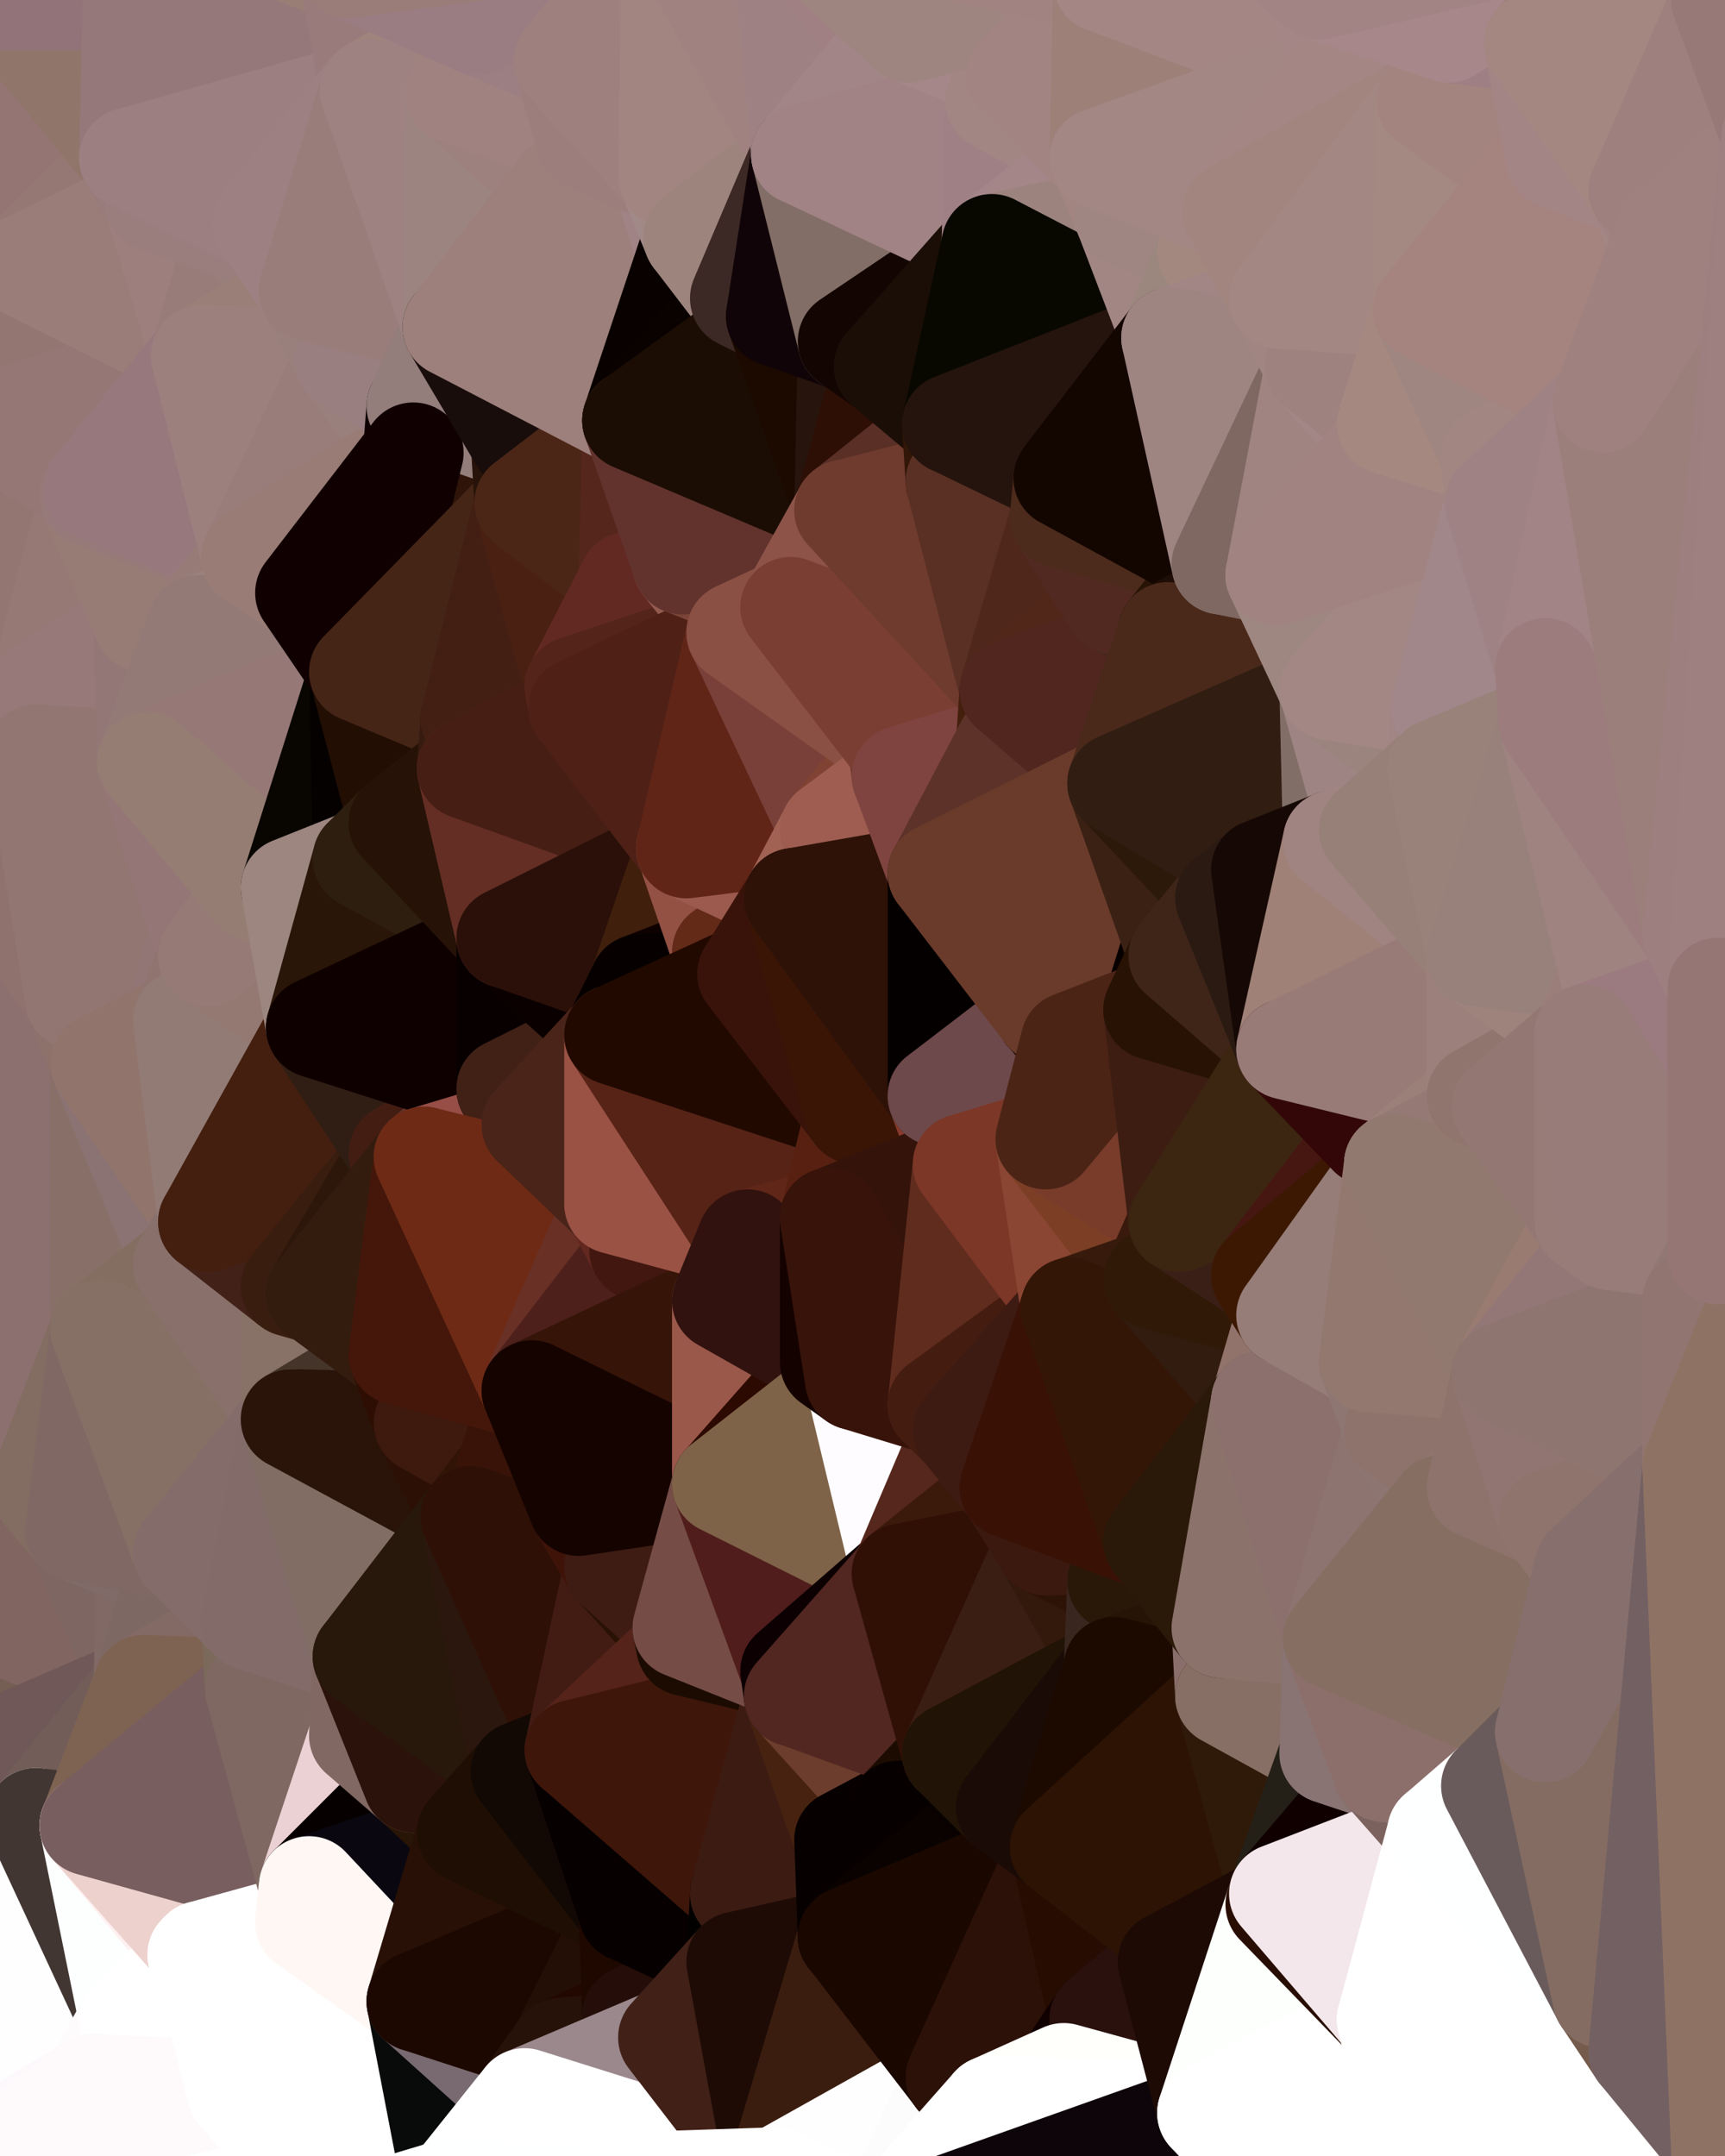 <?xml version="1.0" standalone="yes"?>
<svg width="480" height="600" xmlns="http://www.w3.org/2000/svg" version="1.1" ><rect width="100%" height="100%" fill="#333333" stroke="none"/><polygon points="-34,148 -34,518 -18,222" fill="rgba(142, 114, 110, 1)" stroke="rgba(142, 114, 110, 1)" stroke-width="28" stroke-linejoin="round"/>
		<polygon points="-34,518 -18,444 -18,222" fill="rgba(131, 103, 102, 1)" stroke="rgba(131, 103, 102, 1)" stroke-width="28" stroke-linejoin="round"/>
		<polygon points="-19,204 -34,148 -18,222" fill="rgba(144, 114, 112, 1)" stroke="rgba(144, 114, 112, 1)" stroke-width="28" stroke-linejoin="round"/>
		<polygon points="-34,518 -19,500 -18,444" fill="rgba(116, 92, 92, 1)" stroke="rgba(116, 92, 92, 1)" stroke-width="28" stroke-linejoin="round"/>
		<polygon points="-4,118 -34,148 -3,130" fill="rgba(148, 116, 117, 1)" stroke="rgba(148, 116, 117, 1)" stroke-width="28" stroke-linejoin="round"/>
		<polygon points="-3,574 -34,518 0,599" fill="rgba(255, 243, 247, 1)" stroke="rgba(255, 243, 247, 1)" stroke-width="28" stroke-linejoin="round"/>
		<polygon points="-18,444 -19,500 -4,488" fill="rgba(113, 89, 87, 1)" stroke="rgba(113, 89, 87, 1)" stroke-width="28" stroke-linejoin="round"/>
		<polygon points="-34,148 -4,118 6,74" fill="rgba(151, 120, 117, 1)" stroke="rgba(151, 120, 117, 1)" stroke-width="28" stroke-linejoin="round"/>
		<polygon points="0,0 -34,148 6,74" fill="rgba(145, 116, 118, 1)" stroke="rgba(145, 116, 118, 1)" stroke-width="28" stroke-linejoin="round"/>
		<polygon points="-3,574 0,599 6,592" fill="rgba(255, 253, 250, 1)" stroke="rgba(255, 253, 250, 1)" stroke-width="28" stroke-linejoin="round"/>
		<polygon points="-4,488 -19,500 10,506" fill="rgba(109, 83, 82, 1)" stroke="rgba(109, 83, 82, 1)" stroke-width="28" stroke-linejoin="round"/>
		<polygon points="-19,204 -18,222 10,210" fill="rgba(148, 117, 114, 1)" stroke="rgba(148, 117, 114, 1)" stroke-width="28" stroke-linejoin="round"/>
		<polygon points="-19,204 10,210 11,192" fill="rgba(146, 117, 113, 1)" stroke="rgba(146, 117, 113, 1)" stroke-width="28" stroke-linejoin="round"/>
		<polygon points="-34,148 -19,204 11,192" fill="rgba(150, 120, 120, 1)" stroke="rgba(150, 120, 120, 1)" stroke-width="28" stroke-linejoin="round"/>
		<polygon points="-19,500 -34,518 10,506" fill="rgba(92, 73, 69, 1)" stroke="rgba(92, 73, 69, 1)" stroke-width="28" stroke-linejoin="round"/>
		<polygon points="11,414 -18,444 21,426" fill="rgba(128, 104, 102, 1)" stroke="rgba(128, 104, 102, 1)" stroke-width="28" stroke-linejoin="round"/>
		<polygon points="-3,574 6,592 26,580" fill="rgba(255, 247, 250, 1)" stroke="rgba(255, 247, 250, 1)" stroke-width="28" stroke-linejoin="round"/>
		<polygon points="-3,130 25,138 26,136" fill="rgba(150, 119, 117, 1)" stroke="rgba(150, 119, 117, 1)" stroke-width="28" stroke-linejoin="round"/>
		<polygon points="21,278 28,370 28,296" fill="rgba(141, 110, 105, 1)" stroke="rgba(141, 110, 105, 1)" stroke-width="28" stroke-linejoin="round"/>
		<polygon points="-18,444 11,414 28,370" fill="rgba(132, 109, 103, 1)" stroke="rgba(132, 109, 103, 1)" stroke-width="28" stroke-linejoin="round"/>
		<polygon points="21,278 -18,444 28,370" fill="rgba(130, 108, 97, 1)" stroke="rgba(130, 108, 97, 1)" stroke-width="28" stroke-linejoin="round"/>
		<polygon points="-4,118 -3,130 26,136" fill="rgba(148, 118, 118, 1)" stroke="rgba(148, 118, 118, 1)" stroke-width="28" stroke-linejoin="round"/>
		<polygon points="-3,130 11,192 25,138" fill="rgba(152, 123, 119, 1)" stroke="rgba(152, 123, 119, 1)" stroke-width="28" stroke-linejoin="round"/>
		<polygon points="-18,222 -18,444 21,278" fill="rgba(140, 112, 111, 1)" stroke="rgba(140, 112, 111, 1)" stroke-width="28" stroke-linejoin="round"/>
		<polygon points="-3,130 -34,148 11,192" fill="rgba(147, 118, 114, 1)" stroke="rgba(147, 118, 114, 1)" stroke-width="28" stroke-linejoin="round"/>
		<polygon points="-34,518 -3,574 10,506" fill="rgba(83, 60, 66, 1)" stroke="rgba(83, 60, 66, 1)" stroke-width="28" stroke-linejoin="round"/>
		<polygon points="0,0 6,74 36,44" fill="rgba(148, 117, 115, 1)" stroke="rgba(148, 117, 115, 1)" stroke-width="28" stroke-linejoin="round"/>
		<polygon points="-3,574 26,580 36,562" fill="rgba(254, 250, 251, 1)" stroke="rgba(254, 250, 251, 1)" stroke-width="28" stroke-linejoin="round"/>
		<polygon points="-18,444 -4,488 40,469" fill="rgba(117, 95, 84, 1)" stroke="rgba(117, 95, 84, 1)" stroke-width="28" stroke-linejoin="round"/>
		<polygon points="21,426 -18,444 40,469" fill="rgba(129, 101, 97, 1)" stroke="rgba(129, 101, 97, 1)" stroke-width="28" stroke-linejoin="round"/>
		<polygon points="25,138 11,192 40,173" fill="rgba(150, 121, 117, 1)" stroke="rgba(150, 121, 117, 1)" stroke-width="28" stroke-linejoin="round"/>
		<polygon points="36,44 6,74 43,56" fill="rgba(149, 120, 116, 1)" stroke="rgba(149, 120, 116, 1)" stroke-width="28" stroke-linejoin="round"/>
		<polygon points="11,192 10,210 41,212" fill="rgba(146, 117, 113, 1)" stroke="rgba(146, 117, 113, 1)" stroke-width="28" stroke-linejoin="round"/>
		<polygon points="21,426 40,469 41,434" fill="rgba(126, 102, 98, 1)" stroke="rgba(126, 102, 98, 1)" stroke-width="28" stroke-linejoin="round"/>
		<polygon points="-4,488 10,506 40,469" fill="rgba(112, 88, 88, 1)" stroke="rgba(112, 88, 88, 1)" stroke-width="28" stroke-linejoin="round"/>
		<polygon points="10,506 25,508 40,469" fill="rgba(114, 93, 88, 1)" stroke="rgba(114, 93, 88, 1)" stroke-width="28" stroke-linejoin="round"/>
		<polygon points="0,0 36,44 37,0" fill="rgba(144, 117, 106, 1)" stroke="rgba(144, 117, 106, 1)" stroke-width="28" stroke-linejoin="round"/>
		<polygon points="10,506 -3,574 36,562" fill="rgba(254, 254, 254, 1)" stroke="rgba(254, 254, 254, 1)" stroke-width="28" stroke-linejoin="round"/>
		<polygon points="25,508 10,506 36,562" fill="rgba(65, 54, 50, 1)" stroke="rgba(65, 54, 50, 1)" stroke-width="28" stroke-linejoin="round"/>
		<polygon points="10,210 -18,222 21,278" fill="rgba(143, 114, 110, 1)" stroke="rgba(143, 114, 110, 1)" stroke-width="28" stroke-linejoin="round"/>
		<polygon points="21,278 28,296 51,284" fill="rgba(141, 114, 107, 1)" stroke="rgba(141, 114, 107, 1)" stroke-width="28" stroke-linejoin="round"/>
		<polygon points="40,173 11,192 41,212" fill="rgba(151, 121, 121, 1)" stroke="rgba(151, 121, 121, 1)" stroke-width="28" stroke-linejoin="round"/>
		<polygon points="6,74 -4,118 56,99" fill="rgba(147, 118, 114, 1)" stroke="rgba(147, 118, 114, 1)" stroke-width="28" stroke-linejoin="round"/>
		<polygon points="-4,118 26,136 56,99" fill="rgba(149, 119, 117, 1)" stroke="rgba(149, 119, 117, 1)" stroke-width="28" stroke-linejoin="round"/>
		<polygon points="25,508 36,562 55,544" fill="rgba(252, 255, 253, 1)" stroke="rgba(252, 255, 253, 1)" stroke-width="28" stroke-linejoin="round"/>
		<polygon points="28,296 28,370 51,352" fill="rgba(136, 111, 104, 1)" stroke="rgba(136, 111, 104, 1)" stroke-width="28" stroke-linejoin="round"/>
		<polygon points="41,212 21,278 58,266" fill="rgba(145, 116, 112, 1)" stroke="rgba(145, 116, 112, 1)" stroke-width="28" stroke-linejoin="round"/>
		<polygon points="21,278 51,284 58,266" fill="rgba(146, 118, 117, 1)" stroke="rgba(146, 118, 117, 1)" stroke-width="28" stroke-linejoin="round"/>
		<polygon points="28,296 51,352 58,340" fill="rgba(139, 115, 115, 1)" stroke="rgba(139, 115, 115, 1)" stroke-width="28" stroke-linejoin="round"/>
		<polygon points="43,56 6,74 56,99" fill="rgba(154, 125, 121, 1)" stroke="rgba(154, 125, 121, 1)" stroke-width="28" stroke-linejoin="round"/>
		<polygon points="25,508 55,544 56,543" fill="rgba(254, 240, 240, 1)" stroke="rgba(254, 240, 240, 1)" stroke-width="28" stroke-linejoin="round"/>
		<polygon points="10,210 21,278 41,212" fill="rgba(146, 118, 114, 1)" stroke="rgba(146, 118, 114, 1)" stroke-width="28" stroke-linejoin="round"/>
		<polygon points="36,562 26,580 66,582" fill="rgba(253, 251, 252, 1)" stroke="rgba(253, 251, 252, 1)" stroke-width="28" stroke-linejoin="round"/>
		<polygon points="40,173 41,212 55,174" fill="rgba(147, 119, 118, 1)" stroke="rgba(147, 119, 118, 1)" stroke-width="28" stroke-linejoin="round"/>
		<polygon points="41,434 40,469 51,432" fill="rgba(129, 105, 101, 1)" stroke="rgba(129, 105, 101, 1)" stroke-width="28" stroke-linejoin="round"/>
		<polygon points="21,426 41,434 51,432" fill="rgba(128, 107, 104, 1)" stroke="rgba(128, 107, 104, 1)" stroke-width="28" stroke-linejoin="round"/>
		<polygon points="51,432 40,469 70,451" fill="rgba(125, 104, 99, 1)" stroke="rgba(125, 104, 99, 1)" stroke-width="28" stroke-linejoin="round"/>
		<polygon points="40,173 55,174 70,155" fill="rgba(149, 120, 124, 1)" stroke="rgba(149, 120, 124, 1)" stroke-width="28" stroke-linejoin="round"/>
		<polygon points="25,138 40,173 70,155" fill="rgba(151, 124, 117, 1)" stroke="rgba(151, 124, 117, 1)" stroke-width="28" stroke-linejoin="round"/>
		<polygon points="43,56 56,99 66,64" fill="rgba(157, 127, 125, 1)" stroke="rgba(157, 127, 125, 1)" stroke-width="28" stroke-linejoin="round"/>
		<polygon points="41,212 58,266 71,248" fill="rgba(148, 118, 118, 1)" stroke="rgba(148, 118, 118, 1)" stroke-width="28" stroke-linejoin="round"/>
		<polygon points="26,136 25,138 70,155" fill="rgba(150, 122, 121, 1)" stroke="rgba(150, 122, 121, 1)" stroke-width="28" stroke-linejoin="round"/>
		<polygon points="0,0 37,0 67,-29" fill="rgba(146, 115, 121, 1)" stroke="rgba(146, 115, 121, 1)" stroke-width="28" stroke-linejoin="round"/>
		<polygon points="11,414 21,426 28,370" fill="rgba(131, 109, 98, 1)" stroke="rgba(131, 109, 98, 1)" stroke-width="28" stroke-linejoin="round"/>
		<polygon points="70,451 40,469 71,470" fill="rgba(131, 106, 101, 1)" stroke="rgba(131, 106, 101, 1)" stroke-width="28" stroke-linejoin="round"/>
		<polygon points="55,544 36,562 66,582" fill="rgba(255, 255, 255, 1)" stroke="rgba(255, 255, 255, 1)" stroke-width="28" stroke-linejoin="round"/>
		<polygon points="51,284 28,296 58,340" fill="rgba(145, 116, 108, 1)" stroke="rgba(145, 116, 108, 1)" stroke-width="28" stroke-linejoin="round"/>
		<polygon points="28,370 21,426 51,432" fill="rgba(128, 104, 100, 1)" stroke="rgba(128, 104, 100, 1)" stroke-width="28" stroke-linejoin="round"/>
		<polygon points="58,340 51,352 81,358" fill="rgba(137, 113, 109, 1)" stroke="rgba(137, 113, 109, 1)" stroke-width="28" stroke-linejoin="round"/>
		<polygon points="51,352 28,370 81,395" fill="rgba(132, 110, 97, 1)" stroke="rgba(132, 110, 97, 1)" stroke-width="28" stroke-linejoin="round"/>
		<polygon points="28,370 51,432 81,395" fill="rgba(134, 112, 101, 1)" stroke="rgba(134, 112, 101, 1)" stroke-width="28" stroke-linejoin="round"/>
		<polygon points="56,99 26,136 70,155" fill="rgba(151, 120, 125, 1)" stroke="rgba(151, 120, 125, 1)" stroke-width="28" stroke-linejoin="round"/>
		<polygon points="56,543 85,535 86,525" fill="rgba(255, 241, 238, 1)" stroke="rgba(255, 241, 238, 1)" stroke-width="28" stroke-linejoin="round"/>
		<polygon points="66,64 56,99 86,81" fill="rgba(152, 124, 121, 1)" stroke="rgba(152, 124, 121, 1)" stroke-width="28" stroke-linejoin="round"/>
		<polygon points="73,62 66,64 86,81" fill="rgba(152, 127, 123, 1)" stroke="rgba(152, 127, 123, 1)" stroke-width="28" stroke-linejoin="round"/>
		<polygon points="70,155 55,174 85,165" fill="rgba(151, 123, 119, 1)" stroke="rgba(151, 123, 119, 1)" stroke-width="28" stroke-linejoin="round"/>
		<polygon points="40,469 25,508 71,470" fill="rgba(126, 99, 82, 1)" stroke="rgba(126, 99, 82, 1)" stroke-width="28" stroke-linejoin="round"/>
		<polygon points="58,266 51,284 88,286" fill="rgba(144, 116, 112, 1)" stroke="rgba(144, 116, 112, 1)" stroke-width="28" stroke-linejoin="round"/>
		<polygon points="25,508 56,543 86,525" fill="rgba(237, 209, 205, 1)" stroke="rgba(237, 209, 205, 1)" stroke-width="28" stroke-linejoin="round"/>
		<polygon points="71,470 25,508 86,525" fill="rgba(120, 94, 95, 1)" stroke="rgba(120, 94, 95, 1)" stroke-width="28" stroke-linejoin="round"/>
		<polygon points="51,352 81,395 81,358" fill="rgba(137, 112, 107, 1)" stroke="rgba(137, 112, 107, 1)" stroke-width="28" stroke-linejoin="round"/>
		<polygon points="36,44 43,56 73,62" fill="rgba(152, 124, 123, 1)" stroke="rgba(152, 124, 123, 1)" stroke-width="28" stroke-linejoin="round"/>
		<polygon points="43,56 66,64 73,62" fill="rgba(154, 126, 125, 1)" stroke="rgba(154, 126, 125, 1)" stroke-width="28" stroke-linejoin="round"/>
		<polygon points="56,543 55,544 66,582" fill="rgba(255, 255, 255, 1)" stroke="rgba(255, 255, 255, 1)" stroke-width="28" stroke-linejoin="round"/>
		<polygon points="6,592 0,599 26,580" fill="rgba(253, 248, 252, 1)" stroke="rgba(253, 248, 252, 1)" stroke-width="28" stroke-linejoin="round"/>
		<polygon points="86,81 56,99 96,100" fill="rgba(154, 127, 120, 1)" stroke="rgba(154, 127, 120, 1)" stroke-width="28" stroke-linejoin="round"/>
		<polygon points="67,-29 37,0 97,-9" fill="rgba(147, 120, 113, 1)" stroke="rgba(147, 120, 113, 1)" stroke-width="28" stroke-linejoin="round"/>
		<polygon points="66,582 0,599 96,618" fill="rgba(255, 255, 255, 1)" stroke="rgba(255, 255, 255, 1)" stroke-width="28" stroke-linejoin="round"/>
		<polygon points="81,358 81,395 88,360" fill="rgba(136, 114, 103, 1)" stroke="rgba(136, 114, 103, 1)" stroke-width="28" stroke-linejoin="round"/>
		<polygon points="51,284 58,340 88,286" fill="rgba(146, 123, 117, 1)" stroke="rgba(146, 123, 117, 1)" stroke-width="28" stroke-linejoin="round"/>
		<polygon points="81,247 58,266 88,286" fill="rgba(148, 121, 114, 1)" stroke="rgba(148, 121, 114, 1)" stroke-width="28" stroke-linejoin="round"/>
		<polygon points="71,248 58,266 81,247" fill="rgba(150, 122, 118, 1)" stroke="rgba(150, 122, 118, 1)" stroke-width="28" stroke-linejoin="round"/>
		<polygon points="26,580 0,599 66,582" fill="rgba(254, 250, 251, 1)" stroke="rgba(254, 250, 251, 1)" stroke-width="28" stroke-linejoin="round"/>
		<polygon points="85,165 55,174 100,187" fill="rgba(155, 130, 125, 1)" stroke="rgba(155, 130, 125, 1)" stroke-width="28" stroke-linejoin="round"/>
		<polygon points="70,451 71,470 101,461" fill="rgba(123, 105, 91, 1)" stroke="rgba(123, 105, 91, 1)" stroke-width="28" stroke-linejoin="round"/>
		<polygon points="56,543 66,582 85,535" fill="rgba(255, 255, 255, 1)" stroke="rgba(255, 255, 255, 1)" stroke-width="28" stroke-linejoin="round"/>
		<polygon points="97,-9 37,0 103,25" fill="rgba(153, 126, 117, 1)" stroke="rgba(153, 126, 117, 1)" stroke-width="28" stroke-linejoin="round"/>
		<polygon points="37,0 36,44 103,25" fill="rgba(149, 120, 122, 1)" stroke="rgba(149, 120, 122, 1)" stroke-width="28" stroke-linejoin="round"/>
		<polygon points="36,44 73,62 103,25" fill="rgba(156, 127, 129, 1)" stroke="rgba(156, 127, 129, 1)" stroke-width="28" stroke-linejoin="round"/>
		<polygon points="71,470 100,483 101,461" fill="rgba(120, 99, 94, 1)" stroke="rgba(120, 99, 94, 1)" stroke-width="28" stroke-linejoin="round"/>
		<polygon points="71,470 86,525 100,483" fill="rgba(127, 104, 98, 1)" stroke="rgba(127, 104, 98, 1)" stroke-width="28" stroke-linejoin="round"/>
		<polygon points="55,174 41,212 100,187" fill="rgba(147, 122, 118, 1)" stroke="rgba(147, 122, 118, 1)" stroke-width="28" stroke-linejoin="round"/>
		<polygon points="41,212 81,247 100,187" fill="rgba(150, 120, 118, 1)" stroke="rgba(150, 120, 118, 1)" stroke-width="28" stroke-linejoin="round"/>
		<polygon points="56,99 70,155 96,100" fill="rgba(156, 128, 125, 1)" stroke="rgba(156, 128, 125, 1)" stroke-width="28" stroke-linejoin="round"/>
		<polygon points="41,212 71,248 81,247" fill="rgba(149, 125, 115, 1)" stroke="rgba(149, 125, 115, 1)" stroke-width="28" stroke-linejoin="round"/>
		<polygon points="51,432 70,451 81,395" fill="rgba(132, 108, 106, 1)" stroke="rgba(132, 108, 106, 1)" stroke-width="28" stroke-linejoin="round"/>
		<polygon points="58,340 81,358 111,321" fill="rgba(66, 33, 24, 1)" stroke="rgba(66, 33, 24, 1)" stroke-width="28" stroke-linejoin="round"/>
		<polygon points="88,286 58,340 111,321" fill="rgba(68, 31, 15, 1)" stroke="rgba(68, 31, 15, 1)" stroke-width="28" stroke-linejoin="round"/>
		<polygon points="88,360 81,395 111,377" fill="rgba(136, 114, 103, 1)" stroke="rgba(136, 114, 103, 1)" stroke-width="28" stroke-linejoin="round"/>
		<polygon points="100,187 81,247 101,239" fill="rgba(9, 6, 1, 1)" stroke="rgba(9, 6, 1, 1)" stroke-width="28" stroke-linejoin="round"/>
		<polygon points="96,100 70,155 115,126" fill="rgba(153, 125, 122, 1)" stroke="rgba(153, 125, 122, 1)" stroke-width="28" stroke-linejoin="round"/>
		<polygon points="81,358 88,360 111,321" fill="rgba(57, 29, 15, 1)" stroke="rgba(57, 29, 15, 1)" stroke-width="28" stroke-linejoin="round"/>
		<polygon points="100,187 101,239 111,229" fill="rgba(5, 1, 0, 1)" stroke="rgba(5, 1, 0, 1)" stroke-width="28" stroke-linejoin="round"/>
		<polygon points="96,100 115,126 116,113" fill="rgba(153, 128, 124, 1)" stroke="rgba(153, 128, 124, 1)" stroke-width="28" stroke-linejoin="round"/>
		<polygon points="85,535 66,582 116,557" fill="rgba(255, 255, 255, 1)" stroke="rgba(255, 255, 255, 1)" stroke-width="28" stroke-linejoin="round"/>
		<polygon points="100,483 86,525 115,496" fill="rgba(235, 209, 212, 1)" stroke="rgba(235, 209, 212, 1)" stroke-width="28" stroke-linejoin="round"/>
		<polygon points="111,377 81,395 118,396" fill="rgba(69, 52, 42, 1)" stroke="rgba(69, 52, 42, 1)" stroke-width="28" stroke-linejoin="round"/>
		<polygon points="70,155 85,165 115,126" fill="rgba(153, 124, 118, 1)" stroke="rgba(153, 124, 118, 1)" stroke-width="28" stroke-linejoin="round"/>
		<polygon points="81,247 88,286 101,239" fill="rgba(157, 134, 128, 1)" stroke="rgba(157, 134, 128, 1)" stroke-width="28" stroke-linejoin="round"/>
		<polygon points="86,81 96,100 126,91" fill="rgba(153, 128, 124, 1)" stroke="rgba(153, 128, 124, 1)" stroke-width="28" stroke-linejoin="round"/>
		<polygon points="96,100 116,113 126,91" fill="rgba(153, 127, 128, 1)" stroke="rgba(153, 127, 128, 1)" stroke-width="28" stroke-linejoin="round"/>
		<polygon points="81,395 70,451 101,461" fill="rgba(131, 107, 105, 1)" stroke="rgba(131, 107, 105, 1)" stroke-width="28" stroke-linejoin="round"/>
		<polygon points="100,187 130,214 131,200" fill="rgba(48, 21, 10, 1)" stroke="rgba(48, 21, 10, 1)" stroke-width="28" stroke-linejoin="round"/>
		<polygon points="81,395 101,461 131,422" fill="rgba(129, 109, 100, 1)" stroke="rgba(129, 109, 100, 1)" stroke-width="28" stroke-linejoin="round"/>
		<polygon points="118,396 81,395 131,422" fill="rgba(42, 20, 9, 1)" stroke="rgba(42, 20, 9, 1)" stroke-width="28" stroke-linejoin="round"/>
		<polygon points="115,496 86,525 130,510" fill="rgba(7, 0, 0, 1)" stroke="rgba(7, 0, 0, 1)" stroke-width="28" stroke-linejoin="round"/>
		<polygon points="100,187 111,229 130,214" fill="rgba(34, 14, 3, 1)" stroke="rgba(34, 14, 3, 1)" stroke-width="28" stroke-linejoin="round"/>
		<polygon points="66,582 96,618 116,557" fill="rgba(255, 255, 255, 1)" stroke="rgba(255, 255, 255, 1)" stroke-width="28" stroke-linejoin="round"/>
		<polygon points="97,-9 103,25 133,7" fill="rgba(153, 123, 123, 1)" stroke="rgba(153, 123, 123, 1)" stroke-width="28" stroke-linejoin="round"/>
		<polygon points="103,25 127,26 133,7" fill="rgba(159, 132, 125, 1)" stroke="rgba(159, 132, 125, 1)" stroke-width="28" stroke-linejoin="round"/>
		<polygon points="86,525 116,557 130,510" fill="rgba(10, 7, 16, 1)" stroke="rgba(10, 7, 16, 1)" stroke-width="28" stroke-linejoin="round"/>
		<polygon points="116,557 96,618 126,609" fill="rgba(255, 255, 255, 1)" stroke="rgba(255, 255, 255, 1)" stroke-width="28" stroke-linejoin="round"/>
		<polygon points="111,321 88,360 118,322" fill="rgba(45, 23, 10, 1)" stroke="rgba(45, 23, 10, 1)" stroke-width="28" stroke-linejoin="round"/>
		<polygon points="86,525 85,535 116,557" fill="rgba(255, 247, 243, 1)" stroke="rgba(255, 247, 243, 1)" stroke-width="28" stroke-linejoin="round"/>
		<polygon points="73,62 86,81 103,25" fill="rgba(157, 128, 130, 1)" stroke="rgba(157, 128, 130, 1)" stroke-width="28" stroke-linejoin="round"/>
		<polygon points="118,396 131,422 141,409" fill="rgba(44, 16, 5, 1)" stroke="rgba(44, 16, 5, 1)" stroke-width="28" stroke-linejoin="round"/>
		<polygon points="88,286 111,321 141,303" fill="rgba(48, 30, 20, 1)" stroke="rgba(48, 30, 20, 1)" stroke-width="28" stroke-linejoin="round"/>
		<polygon points="111,321 118,322 141,303" fill="rgba(67, 29, 18, 1)" stroke="rgba(67, 29, 18, 1)" stroke-width="28" stroke-linejoin="round"/>
		<polygon points="101,239 88,286 141,261" fill="rgba(41, 22, 8, 1)" stroke="rgba(41, 22, 8, 1)" stroke-width="28" stroke-linejoin="round"/>
		<polygon points="111,229 101,239 141,261" fill="rgba(46, 30, 15, 1)" stroke="rgba(46, 30, 15, 1)" stroke-width="28" stroke-linejoin="round"/>
		<polygon points="88,360 111,377 118,322" fill="rgba(51, 28, 14, 1)" stroke="rgba(51, 28, 14, 1)" stroke-width="28" stroke-linejoin="round"/>
		<polygon points="115,496 130,510 145,493" fill="rgba(40, 21, 6, 1)" stroke="rgba(40, 21, 6, 1)" stroke-width="28" stroke-linejoin="round"/>
		<polygon points="116,113 115,126 145,123" fill="rgba(14, 0, 0, 1)" stroke="rgba(14, 0, 0, 1)" stroke-width="28" stroke-linejoin="round"/>
		<polygon points="101,461 100,483 115,496" fill="rgba(129, 104, 99, 1)" stroke="rgba(129, 104, 99, 1)" stroke-width="28" stroke-linejoin="round"/>
		<polygon points="145,123 115,126 146,140" fill="rgba(35, 18, 10, 1)" stroke="rgba(35, 18, 10, 1)" stroke-width="28" stroke-linejoin="round"/>
		<polygon points="116,557 126,609 146,584" fill="rgba(9, 11, 10, 1)" stroke="rgba(9, 11, 10, 1)" stroke-width="28" stroke-linejoin="round"/>
		<polygon points="103,25 86,81 126,91" fill="rgba(153, 125, 122, 1)" stroke="rgba(153, 125, 122, 1)" stroke-width="28" stroke-linejoin="round"/>
		<polygon points="141,303 118,322 148,313" fill="rgba(104, 50, 38, 1)" stroke="rgba(104, 50, 38, 1)" stroke-width="28" stroke-linejoin="round"/>
		<polygon points="111,377 118,396 148,387" fill="rgba(46, 14, 3, 1)" stroke="rgba(46, 14, 3, 1)" stroke-width="28" stroke-linejoin="round"/>
		<polygon points="118,396 141,409 148,387" fill="rgba(62, 26, 14, 1)" stroke="rgba(62, 26, 14, 1)" stroke-width="28" stroke-linejoin="round"/>
		<polygon points="115,126 100,187 146,140" fill="rgba(47, 20, 9, 1)" stroke="rgba(47, 20, 9, 1)" stroke-width="28" stroke-linejoin="round"/>
		<polygon points="101,461 115,496 145,493" fill="rgba(43, 18, 11, 1)" stroke="rgba(43, 18, 11, 1)" stroke-width="28" stroke-linejoin="round"/>
		<polygon points="126,91 116,113 145,123" fill="rgba(147, 126, 123, 1)" stroke="rgba(147, 126, 123, 1)" stroke-width="28" stroke-linejoin="round"/>
		<polygon points="141,261 88,286 141,303" fill="rgba(15, 0, 0, 1)" stroke="rgba(15, 0, 0, 1)" stroke-width="28" stroke-linejoin="round"/>
		<polygon points="103,25 126,91 127,26" fill="rgba(158, 130, 129, 1)" stroke="rgba(158, 130, 129, 1)" stroke-width="28" stroke-linejoin="round"/>
		<polygon points="85,165 100,187 115,126" fill="rgba(16, 0, 1, 1)" stroke="rgba(16, 0, 1, 1)" stroke-width="28" stroke-linejoin="round"/>
		<polygon points="116,557 146,584 156,570" fill="rgba(121, 106, 113, 1)" stroke="rgba(121, 106, 113, 1)" stroke-width="28" stroke-linejoin="round"/>
		<polygon points="127,26 126,91 156,52" fill="rgba(156, 132, 128, 1)" stroke="rgba(156, 132, 128, 1)" stroke-width="28" stroke-linejoin="round"/>
		<polygon points="133,7 127,26 157,17" fill="rgba(158, 130, 126, 1)" stroke="rgba(158, 130, 126, 1)" stroke-width="28" stroke-linejoin="round"/>
		<polygon points="100,187 131,200 146,140" fill="rgba(69, 37, 22, 1)" stroke="rgba(69, 37, 22, 1)" stroke-width="28" stroke-linejoin="round"/>
		<polygon points="130,214 111,229 141,261" fill="rgba(38, 18, 7, 1)" stroke="rgba(38, 18, 7, 1)" stroke-width="28" stroke-linejoin="round"/>
		<polygon points="141,409 131,422 161,419" fill="rgba(49, 20, 6, 1)" stroke="rgba(49, 20, 6, 1)" stroke-width="28" stroke-linejoin="round"/>
		<polygon points="160,191 131,200 161,197" fill="rgba(61, 24, 18, 1)" stroke="rgba(61, 24, 18, 1)" stroke-width="28" stroke-linejoin="round"/>
		<polygon points="127,26 156,52 163,39" fill="rgba(157, 129, 126, 1)" stroke="rgba(157, 129, 126, 1)" stroke-width="28" stroke-linejoin="round"/>
		<polygon points="157,17 127,26 163,39" fill="rgba(160, 130, 128, 1)" stroke="rgba(160, 130, 128, 1)" stroke-width="28" stroke-linejoin="round"/>
		<polygon points="131,200 130,214 161,197" fill="rgba(55, 27, 16, 1)" stroke="rgba(55, 27, 16, 1)" stroke-width="28" stroke-linejoin="round"/>
		<polygon points="146,140 131,200 160,191" fill="rgba(67, 31, 19, 1)" stroke="rgba(67, 31, 19, 1)" stroke-width="28" stroke-linejoin="round"/>
		<polygon points="148,313 118,322 171,335" fill="rgba(151, 78, 71, 1)" stroke="rgba(151, 78, 71, 1)" stroke-width="28" stroke-linejoin="round"/>
		<polygon points="161,419 131,422 171,436" fill="rgba(59, 25, 13, 1)" stroke="rgba(59, 25, 13, 1)" stroke-width="28" stroke-linejoin="round"/>
		<polygon points="141,261 141,303 171,288" fill="rgba(8, 0, 0, 1)" stroke="rgba(8, 0, 0, 1)" stroke-width="28" stroke-linejoin="round"/>
		<polygon points="141,303 148,313 171,288" fill="rgba(65, 33, 22, 1)" stroke="rgba(65, 33, 22, 1)" stroke-width="28" stroke-linejoin="round"/>
		<polygon points="148,387 141,409 161,419" fill="rgba(57, 19, 8, 1)" stroke="rgba(57, 19, 8, 1)" stroke-width="28" stroke-linejoin="round"/>
		<polygon points="118,322 111,377 148,387" fill="rgba(69, 23, 10, 1)" stroke="rgba(69, 23, 10, 1)" stroke-width="28" stroke-linejoin="round"/>
		<polygon points="131,422 101,461 145,493" fill="rgba(40, 24, 11, 1)" stroke="rgba(40, 24, 11, 1)" stroke-width="28" stroke-linejoin="round"/>
		<polygon points="130,510 116,557 175,532" fill="rgba(40, 16, 6, 1)" stroke="rgba(40, 16, 6, 1)" stroke-width="28" stroke-linejoin="round"/>
		<polygon points="146,140 160,191 175,162" fill="rgba(74, 32, 18, 1)" stroke="rgba(74, 32, 18, 1)" stroke-width="28" stroke-linejoin="round"/>
		<polygon points="118,322 148,387 171,335" fill="rgba(110, 42, 21, 1)" stroke="rgba(110, 42, 21, 1)" stroke-width="28" stroke-linejoin="round"/>
		<polygon points="131,422 145,493 160,487" fill="rgba(43, 23, 14, 1)" stroke="rgba(43, 23, 14, 1)" stroke-width="28" stroke-linejoin="round"/>
		<polygon points="116,557 156,570 175,532" fill="rgba(28, 8, 0, 1)" stroke="rgba(28, 8, 0, 1)" stroke-width="28" stroke-linejoin="round"/>
		<polygon points="131,422 160,487 171,436" fill="rgba(46, 16, 6, 1)" stroke="rgba(46, 16, 6, 1)" stroke-width="28" stroke-linejoin="round"/>
		<polygon points="171,335 148,387 178,348" fill="rgba(105, 48, 37, 1)" stroke="rgba(105, 48, 37, 1)" stroke-width="28" stroke-linejoin="round"/>
		<polygon points="141,261 171,288 178,274" fill="rgba(11, 0, 0, 1)" stroke="rgba(11, 0, 0, 1)" stroke-width="28" stroke-linejoin="round"/>
		<polygon points="145,123 146,140 176,117" fill="rgba(39, 19, 10, 1)" stroke="rgba(39, 19, 10, 1)" stroke-width="28" stroke-linejoin="round"/>
		<polygon points="126,91 145,123 176,117" fill="rgba(24, 13, 11, 1)" stroke="rgba(24, 13, 11, 1)" stroke-width="28" stroke-linejoin="round"/>
		<polygon points="175,532 156,570 176,561" fill="rgba(35, 15, 6, 1)" stroke="rgba(35, 15, 6, 1)" stroke-width="28" stroke-linejoin="round"/>
		<polygon points="145,493 130,510 175,532" fill="rgba(31, 14, 4, 1)" stroke="rgba(31, 14, 4, 1)" stroke-width="28" stroke-linejoin="round"/>
		<polygon points="160,487 145,493 175,532" fill="rgba(18, 9, 4, 1)" stroke="rgba(18, 9, 4, 1)" stroke-width="28" stroke-linejoin="round"/>
		<polygon points="163,39 156,52 186,49" fill="rgba(160, 130, 128, 1)" stroke="rgba(160, 130, 128, 1)" stroke-width="28" stroke-linejoin="round"/>
		<polygon points="133,7 157,17 187,-21" fill="rgba(156, 127, 131, 1)" stroke="rgba(156, 127, 131, 1)" stroke-width="28" stroke-linejoin="round"/>
		<polygon points="176,561 156,570 186,567" fill="rgba(35, 8, 1, 1)" stroke="rgba(35, 8, 1, 1)" stroke-width="28" stroke-linejoin="round"/>
		<polygon points="171,436 160,487 191,458" fill="rgba(66, 28, 19, 1)" stroke="rgba(66, 28, 19, 1)" stroke-width="28" stroke-linejoin="round"/>
		<polygon points="190,453 171,436 191,458" fill="rgba(41, 18, 4, 1)" stroke="rgba(41, 18, 4, 1)" stroke-width="28" stroke-linejoin="round"/>
		<polygon points="130,214 141,261 191,236" fill="rgba(100, 46, 36, 1)" stroke="rgba(100, 46, 36, 1)" stroke-width="28" stroke-linejoin="round"/>
		<polygon points="161,197 130,214 191,236" fill="rgba(70, 30, 20, 1)" stroke="rgba(70, 30, 20, 1)" stroke-width="28" stroke-linejoin="round"/>
		<polygon points="146,140 175,162 176,117" fill="rgba(75, 38, 22, 1)" stroke="rgba(75, 38, 22, 1)" stroke-width="28" stroke-linejoin="round"/>
		<polygon points="156,52 176,117 193,66" fill="rgba(162, 132, 134, 1)" stroke="rgba(162, 132, 134, 1)" stroke-width="28" stroke-linejoin="round"/>
		<polygon points="186,49 156,52 193,66" fill="rgba(160, 131, 133, 1)" stroke="rgba(160, 131, 133, 1)" stroke-width="28" stroke-linejoin="round"/>
		<polygon points="141,261 178,274 191,236" fill="rgba(43, 16, 9, 1)" stroke="rgba(43, 16, 9, 1)" stroke-width="28" stroke-linejoin="round"/>
		<polygon points="176,117 175,162 190,157" fill="rgba(85, 38, 28, 1)" stroke="rgba(85, 38, 28, 1)" stroke-width="28" stroke-linejoin="round"/>
		<polygon points="97,-9 133,7 187,-21" fill="rgba(154, 125, 130, 1)" stroke="rgba(154, 125, 130, 1)" stroke-width="28" stroke-linejoin="round"/>
		<polygon points="156,52 126,91 176,117" fill="rgba(157, 128, 124, 1)" stroke="rgba(157, 128, 124, 1)" stroke-width="28" stroke-linejoin="round"/>
		<polygon points="171,288 148,313 171,335" fill="rgba(74, 36, 25, 1)" stroke="rgba(74, 36, 25, 1)" stroke-width="28" stroke-linejoin="round"/>
		<polygon points="191,236 178,274 201,265" fill="rgba(64, 31, 12, 1)" stroke="rgba(64, 31, 12, 1)" stroke-width="28" stroke-linejoin="round"/>
		<polygon points="161,419 171,436 201,413" fill="rgba(63, 19, 8, 1)" stroke="rgba(63, 19, 8, 1)" stroke-width="28" stroke-linejoin="round"/>
		<polygon points="156,570 146,584 186,567" fill="rgba(38, 18, 9, 1)" stroke="rgba(38, 18, 9, 1)" stroke-width="28" stroke-linejoin="round"/>
		<polygon points="190,157 175,162 205,176" fill="rgba(97, 47, 38, 1)" stroke="rgba(97, 47, 38, 1)" stroke-width="28" stroke-linejoin="round"/>
		<polygon points="175,532 176,561 205,546" fill="rgba(30, 8, 0, 1)" stroke="rgba(30, 8, 0, 1)" stroke-width="28" stroke-linejoin="round"/>
		<polygon points="176,561 186,567 205,546" fill="rgba(37, 13, 9, 1)" stroke="rgba(37, 13, 9, 1)" stroke-width="28" stroke-linejoin="round"/>
		<polygon points="178,348 148,387 201,362" fill="rgba(77, 32, 27, 1)" stroke="rgba(77, 32, 27, 1)" stroke-width="28" stroke-linejoin="round"/>
		<polygon points="193,66 176,117 206,83" fill="rgba(9, 1, 0, 1)" stroke="rgba(9, 1, 0, 1)" stroke-width="28" stroke-linejoin="round"/>
		<polygon points="175,162 160,191 205,176" fill="rgba(98, 41, 34, 1)" stroke="rgba(98, 41, 34, 1)" stroke-width="28" stroke-linejoin="round"/>
		<polygon points="201,265 178,274 208,271" fill="rgba(15, 0, 0, 1)" stroke="rgba(15, 0, 0, 1)" stroke-width="28" stroke-linejoin="round"/>
		<polygon points="171,335 178,348 208,345" fill="rgba(98, 39, 31, 1)" stroke="rgba(98, 39, 31, 1)" stroke-width="28" stroke-linejoin="round"/>
		<polygon points="178,348 201,362 208,345" fill="rgba(66, 23, 16, 1)" stroke="rgba(66, 23, 16, 1)" stroke-width="28" stroke-linejoin="round"/>
		<polygon points="175,532 205,546 206,527" fill="rgba(6, 1, 0, 1)" stroke="rgba(6, 1, 0, 1)" stroke-width="28" stroke-linejoin="round"/>
		<polygon points="160,191 161,197 205,176" fill="rgba(84, 36, 26, 1)" stroke="rgba(84, 36, 26, 1)" stroke-width="28" stroke-linejoin="round"/>
		<polygon points="148,387 201,413 201,362" fill="rgba(54, 20, 8, 1)" stroke="rgba(54, 20, 8, 1)" stroke-width="28" stroke-linejoin="round"/>
		<polygon points="171,436 190,453 201,413" fill="rgba(62, 28, 19, 1)" stroke="rgba(62, 28, 19, 1)" stroke-width="28" stroke-linejoin="round"/>
		<polygon points="148,387 161,419 201,413" fill="rgba(21, 3, 0, 1)" stroke="rgba(21, 3, 0, 1)" stroke-width="28" stroke-linejoin="round"/>
		<polygon points="157,17 163,39 186,49" fill="rgba(156, 126, 124, 1)" stroke="rgba(156, 126, 124, 1)" stroke-width="28" stroke-linejoin="round"/>
		<polygon points="186,567 146,584 216,606" fill="rgba(155, 136, 140, 1)" stroke="rgba(155, 136, 140, 1)" stroke-width="28" stroke-linejoin="round"/>
		<polygon points="146,584 126,609 216,606" fill="rgba(255, 255, 255, 1)" stroke="rgba(255, 255, 255, 1)" stroke-width="28" stroke-linejoin="round"/>
		<polygon points="178,274 171,288 208,271" fill="rgba(6, 1, 0, 1)" stroke="rgba(6, 1, 0, 1)" stroke-width="28" stroke-linejoin="round"/>
		<polygon points="160,487 175,532 206,527" fill="rgba(6, 0, 0, 1)" stroke="rgba(6, 0, 0, 1)" stroke-width="28" stroke-linejoin="round"/>
		<polygon points="220,465 191,458 221,472" fill="rgba(36, 16, 9, 1)" stroke="rgba(36, 16, 9, 1)" stroke-width="28" stroke-linejoin="round"/>
		<polygon points="191,236 201,265 221,250" fill="rgba(147, 81, 67, 1)" stroke="rgba(147, 81, 67, 1)" stroke-width="28" stroke-linejoin="round"/>
		<polygon points="67,-29 97,-9 187,-21" fill="rgba(154, 125, 121, 1)" stroke="rgba(154, 125, 121, 1)" stroke-width="28" stroke-linejoin="round"/>
		<polygon points="186,49 193,66 223,43" fill="rgba(161, 137, 135, 1)" stroke="rgba(161, 137, 135, 1)" stroke-width="28" stroke-linejoin="round"/>
		<polygon points="191,458 160,487 221,472" fill="rgba(85, 35, 26, 1)" stroke="rgba(85, 35, 26, 1)" stroke-width="28" stroke-linejoin="round"/>
		<polygon points="160,487 206,527 221,472" fill="rgba(62, 22, 10, 1)" stroke="rgba(62, 22, 10, 1)" stroke-width="28" stroke-linejoin="round"/>
		<polygon points="201,265 208,271 221,250" fill="rgba(99, 42, 23, 1)" stroke="rgba(99, 42, 23, 1)" stroke-width="28" stroke-linejoin="round"/>
		<polygon points="190,453 191,458 220,465" fill="rgba(28, 11, 1, 1)" stroke="rgba(28, 11, 1, 1)" stroke-width="28" stroke-linejoin="round"/>
		<polygon points="190,157 205,176 220,169" fill="rgba(147, 90, 79, 1)" stroke="rgba(147, 90, 79, 1)" stroke-width="28" stroke-linejoin="round"/>
		<polygon points="206,83 176,117 216,88" fill="rgba(9, 2, 0, 1)" stroke="rgba(9, 2, 0, 1)" stroke-width="28" stroke-linejoin="round"/>
		<polygon points="161,197 191,236 205,176" fill="rgba(79, 32, 22, 1)" stroke="rgba(79, 32, 22, 1)" stroke-width="28" stroke-linejoin="round"/>
		<polygon points="157,17 186,49 187,-21" fill="rgba(158, 128, 126, 1)" stroke="rgba(158, 128, 126, 1)" stroke-width="28" stroke-linejoin="round"/>
		<polygon points="191,236 221,250 231,231" fill="rgba(156, 90, 78, 1)" stroke="rgba(156, 90, 78, 1)" stroke-width="28" stroke-linejoin="round"/>
		<polygon points="201,362 201,413 231,379" fill="rgba(154, 88, 74, 1)" stroke="rgba(154, 88, 74, 1)" stroke-width="28" stroke-linejoin="round"/>
		<polygon points="171,288 171,335 208,345" fill="rgba(154, 82, 68, 1)" stroke="rgba(154, 82, 68, 1)" stroke-width="28" stroke-linejoin="round"/>
		<polygon points="190,157 220,169 235,142" fill="rgba(122, 68, 56, 1)" stroke="rgba(122, 68, 56, 1)" stroke-width="28" stroke-linejoin="round"/>
		<polygon points="206,527 205,546 236,539" fill="rgba(3, 0, 0, 1)" stroke="rgba(3, 0, 0, 1)" stroke-width="28" stroke-linejoin="round"/>
		<polygon points="176,117 190,157 235,142" fill="rgba(98, 51, 45, 1)" stroke="rgba(98, 51, 45, 1)" stroke-width="28" stroke-linejoin="round"/>
		<polygon points="187,-21 186,49 223,43" fill="rgba(162, 133, 129, 1)" stroke="rgba(162, 133, 129, 1)" stroke-width="28" stroke-linejoin="round"/>
		<polygon points="193,66 206,83 223,43" fill="rgba(157, 132, 125, 1)" stroke="rgba(157, 132, 125, 1)" stroke-width="28" stroke-linejoin="round"/>
		<polygon points="231,379 201,413 238,384" fill="rgba(44, 10, 1, 1)" stroke="rgba(44, 10, 1, 1)" stroke-width="28" stroke-linejoin="round"/>
		<polygon points="208,345 231,339 238,310" fill="rgba(143, 66, 50, 1)" stroke="rgba(143, 66, 50, 1)" stroke-width="28" stroke-linejoin="round"/>
		<polygon points="171,288 208,345 238,310" fill="rgba(87, 35, 22, 1)" stroke="rgba(87, 35, 22, 1)" stroke-width="28" stroke-linejoin="round"/>
		<polygon points="208,271 171,288 238,310" fill="rgba(33, 9, 0, 1)" stroke="rgba(33, 9, 0, 1)" stroke-width="28" stroke-linejoin="round"/>
		<polygon points="235,512 206,527 236,539" fill="rgba(6, 1, 0, 1)" stroke="rgba(6, 1, 0, 1)" stroke-width="28" stroke-linejoin="round"/>
		<polygon points="216,88 176,117 235,142" fill="rgba(27, 13, 4, 1)" stroke="rgba(27, 13, 4, 1)" stroke-width="28" stroke-linejoin="round"/>
		<polygon points="221,472 206,527 235,512" fill="rgba(60, 27, 18, 1)" stroke="rgba(60, 27, 18, 1)" stroke-width="28" stroke-linejoin="round"/>
		<polygon points="205,176 191,236 231,231" fill="rgba(96, 37, 23, 1)" stroke="rgba(96, 37, 23, 1)" stroke-width="28" stroke-linejoin="round"/>
		<polygon points="208,345 231,379 231,339" fill="rgba(96, 38, 24, 1)" stroke="rgba(96, 38, 24, 1)" stroke-width="28" stroke-linejoin="round"/>
		<polygon points="208,345 201,362 231,379" fill="rgba(49, 18, 15, 1)" stroke="rgba(49, 18, 15, 1)" stroke-width="28" stroke-linejoin="round"/>
		<polygon points="217,-24 187,-21 223,43" fill="rgba(160, 130, 128, 1)" stroke="rgba(160, 130, 128, 1)" stroke-width="28" stroke-linejoin="round"/>
		<polygon points="206,83 216,88 223,43" fill="rgba(60, 41, 37, 1)" stroke="rgba(60, 41, 37, 1)" stroke-width="28" stroke-linejoin="round"/>
		<polygon points="201,413 190,453 220,465" fill="rgba(117, 76, 70, 1)" stroke="rgba(117, 76, 70, 1)" stroke-width="28" stroke-linejoin="round"/>
		<polygon points="216,88 235,142 236,95" fill="rgba(28, 10, 0, 1)" stroke="rgba(28, 10, 0, 1)" stroke-width="28" stroke-linejoin="round"/>
		<polygon points="205,546 186,567 216,606" fill="rgba(65, 32, 23, 1)" stroke="rgba(65, 32, 23, 1)" stroke-width="28" stroke-linejoin="round"/>
		<polygon points="217,-24 223,43 247,14" fill="rgba(158, 129, 131, 1)" stroke="rgba(158, 129, 131, 1)" stroke-width="28" stroke-linejoin="round"/>
		<polygon points="205,176 231,231 250,208" fill="rgba(121, 64, 57, 1)" stroke="rgba(121, 64, 57, 1)" stroke-width="28" stroke-linejoin="round"/>
		<polygon points="250,208 231,231 251,216" fill="rgba(128, 66, 51, 1)" stroke="rgba(128, 66, 51, 1)" stroke-width="28" stroke-linejoin="round"/>
		<polygon points="201,413 220,465 251,438" fill="rgba(80, 29, 28, 1)" stroke="rgba(80, 29, 28, 1)" stroke-width="28" stroke-linejoin="round"/>
		<polygon points="220,169 205,176 250,208" fill="rgba(138, 80, 68, 1)" stroke="rgba(138, 80, 68, 1)" stroke-width="28" stroke-linejoin="round"/>
		<polygon points="236,95 235,142 246,102" fill="rgba(39, 20, 13, 1)" stroke="rgba(39, 20, 13, 1)" stroke-width="28" stroke-linejoin="round"/>
		<polygon points="217,-24 247,14 253,9" fill="rgba(160, 128, 131, 1)" stroke="rgba(160, 128, 131, 1)" stroke-width="28" stroke-linejoin="round"/>
		<polygon points="221,472 235,512 250,504" fill="rgba(71, 34, 16, 1)" stroke="rgba(71, 34, 16, 1)" stroke-width="28" stroke-linejoin="round"/>
		<polygon points="231,231 221,250 261,243" fill="rgba(161, 98, 83, 1)" stroke="rgba(161, 98, 83, 1)" stroke-width="28" stroke-linejoin="round"/>
		<polygon points="251,216 231,231 261,243" fill="rgba(159, 93, 81, 1)" stroke="rgba(159, 93, 81, 1)" stroke-width="28" stroke-linejoin="round"/>
		<polygon points="238,384 201,413 251,438" fill="rgba(126, 99, 72, 1)" stroke="rgba(126, 99, 72, 1)" stroke-width="28" stroke-linejoin="round"/>
		<polygon points="205,546 216,606 236,539" fill="rgba(30, 11, 5, 1)" stroke="rgba(30, 11, 5, 1)" stroke-width="28" stroke-linejoin="round"/>
		<polygon points="223,43 216,88 236,95" fill="rgba(16, 4, 8, 1)" stroke="rgba(16, 4, 8, 1)" stroke-width="28" stroke-linejoin="round"/>
		<polygon points="246,102 235,142 265,118" fill="rgba(45, 15, 5, 1)" stroke="rgba(45, 15, 5, 1)" stroke-width="28" stroke-linejoin="round"/>
		<polygon points="221,472 250,504 265,488" fill="rgba(108, 61, 45, 1)" stroke="rgba(108, 61, 45, 1)" stroke-width="28" stroke-linejoin="round"/>
		<polygon points="236,539 216,606 266,578" fill="rgba(58, 29, 15, 1)" stroke="rgba(58, 29, 15, 1)" stroke-width="28" stroke-linejoin="round"/>
		<polygon points="265,118 235,142 266,134" fill="rgba(90, 47, 38, 1)" stroke="rgba(90, 47, 38, 1)" stroke-width="28" stroke-linejoin="round"/>
		<polygon points="261,391 251,438 268,398" fill="rgba(203, 162, 132, 1)" stroke="rgba(203, 162, 132, 1)" stroke-width="28" stroke-linejoin="round"/>
		<polygon points="238,310 231,339 268,324" fill="rgba(88, 32, 17, 1)" stroke="rgba(88, 32, 17, 1)" stroke-width="28" stroke-linejoin="round"/>
		<polygon points="261,305 238,310 268,324" fill="rgba(120, 46, 33, 1)" stroke="rgba(120, 46, 33, 1)" stroke-width="28" stroke-linejoin="round"/>
		<polygon points="216,606 246,620 266,578" fill="rgba(254, 254, 254, 1)" stroke="rgba(254, 254, 254, 1)" stroke-width="28" stroke-linejoin="round"/>
		<polygon points="238,384 251,438 261,391" fill="rgba(254, 252, 255, 1)" stroke="rgba(254, 252, 255, 1)" stroke-width="28" stroke-linejoin="round"/>
		<polygon points="220,465 221,472 251,438" fill="rgba(12, 0, 2, 1)" stroke="rgba(12, 0, 2, 1)" stroke-width="28" stroke-linejoin="round"/>
		<polygon points="235,512 236,539 250,504" fill="rgba(7, 0, 0, 1)" stroke="rgba(7, 0, 0, 1)" stroke-width="28" stroke-linejoin="round"/>
		<polygon points="221,250 208,271 238,310" fill="rgba(57, 19, 10, 1)" stroke="rgba(57, 19, 10, 1)" stroke-width="28" stroke-linejoin="round"/>
		<polygon points="223,43 236,95 276,68" fill="rgba(130, 110, 103, 1)" stroke="rgba(130, 110, 103, 1)" stroke-width="28" stroke-linejoin="round"/>
		<polygon points="251,438 221,472 265,488" fill="rgba(82, 39, 33, 1)" stroke="rgba(82, 39, 33, 1)" stroke-width="28" stroke-linejoin="round"/>
		<polygon points="221,250 238,310 261,305" fill="rgba(58, 21, 5, 1)" stroke="rgba(58, 21, 5, 1)" stroke-width="28" stroke-linejoin="round"/>
		<polygon points="253,9 247,14 277,28" fill="rgba(160, 135, 131, 1)" stroke="rgba(160, 135, 131, 1)" stroke-width="28" stroke-linejoin="round"/>
		<polygon points="236,95 246,102 276,68" fill="rgba(19, 5, 2, 1)" stroke="rgba(19, 5, 2, 1)" stroke-width="28" stroke-linejoin="round"/>
		<polygon points="231,339 231,379 238,384" fill="rgba(20, 2, 0, 1)" stroke="rgba(20, 2, 0, 1)" stroke-width="28" stroke-linejoin="round"/>
		<polygon points="250,208 251,216 280,207" fill="rgba(107, 59, 45, 1)" stroke="rgba(107, 59, 45, 1)" stroke-width="28" stroke-linejoin="round"/>
		<polygon points="265,488 250,504 280,503" fill="rgba(28, 11, 1, 1)" stroke="rgba(28, 11, 1, 1)" stroke-width="28" stroke-linejoin="round"/>
		<polygon points="247,14 223,43 277,28" fill="rgba(162, 133, 135, 1)" stroke="rgba(162, 133, 135, 1)" stroke-width="28" stroke-linejoin="round"/>
		<polygon points="266,578 246,620 276,586" fill="rgba(252, 252, 252, 1)" stroke="rgba(252, 252, 252, 1)" stroke-width="28" stroke-linejoin="round"/>
		<polygon points="261,243 221,250 261,305" fill="rgba(46, 18, 7, 1)" stroke="rgba(46, 18, 7, 1)" stroke-width="28" stroke-linejoin="round"/>
		<polygon points="250,208 280,207 281,192" fill="rgba(92, 46, 31, 1)" stroke="rgba(92, 46, 31, 1)" stroke-width="28" stroke-linejoin="round"/>
		<polygon points="268,398 251,438 281,414" fill="rgba(86, 39, 29, 1)" stroke="rgba(86, 39, 29, 1)" stroke-width="28" stroke-linejoin="round"/>
		<polygon points="253,9 277,28 283,21" fill="rgba(164, 135, 131, 1)" stroke="rgba(164, 135, 131, 1)" stroke-width="28" stroke-linejoin="round"/>
		<polygon points="235,142 220,169 281,192" fill="rgba(141, 83, 72, 1)" stroke="rgba(141, 83, 72, 1)" stroke-width="28" stroke-linejoin="round"/>
		<polygon points="220,169 250,208 281,192" fill="rgba(122, 62, 51, 1)" stroke="rgba(122, 62, 51, 1)" stroke-width="28" stroke-linejoin="round"/>
		<polygon points="251,216 261,243 280,207" fill="rgba(127, 68, 64, 1)" stroke="rgba(127, 68, 64, 1)" stroke-width="28" stroke-linejoin="round"/>
		<polygon points="223,43 276,68 277,28" fill="rgba(161, 131, 133, 1)" stroke="rgba(161, 131, 133, 1)" stroke-width="28" stroke-linejoin="round"/>
		<polygon points="261,243 261,305 291,282" fill="rgba(5, 0, 0, 1)" stroke="rgba(5, 0, 0, 1)" stroke-width="28" stroke-linejoin="round"/>
		<polygon points="261,305 268,324 291,317" fill="rgba(134, 58, 44, 1)" stroke="rgba(134, 58, 44, 1)" stroke-width="28" stroke-linejoin="round"/>
		<polygon points="281,414 251,438 291,430" fill="rgba(59, 26, 11, 1)" stroke="rgba(59, 26, 11, 1)" stroke-width="28" stroke-linejoin="round"/>
		<polygon points="266,134 235,142 281,192" fill="rgba(111, 59, 46, 1)" stroke="rgba(111, 59, 46, 1)" stroke-width="28" stroke-linejoin="round"/>
		<polygon points="231,339 261,391 268,324" fill="rgba(52, 19, 10, 1)" stroke="rgba(52, 19, 10, 1)" stroke-width="28" stroke-linejoin="round"/>
		<polygon points="231,339 238,384 261,391" fill="rgba(56, 19, 10, 1)" stroke="rgba(56, 19, 10, 1)" stroke-width="28" stroke-linejoin="round"/>
		<polygon points="246,102 265,118 276,68" fill="rgba(27, 14, 6, 1)" stroke="rgba(27, 14, 6, 1)" stroke-width="28" stroke-linejoin="round"/>
		<polygon points="265,118 266,134 296,133" fill="rgba(50, 22, 8, 1)" stroke="rgba(50, 22, 8, 1)" stroke-width="28" stroke-linejoin="round"/>
		<polygon points="266,134 295,144 296,133" fill="rgba(73, 35, 22, 1)" stroke="rgba(73, 35, 22, 1)" stroke-width="28" stroke-linejoin="round"/>
		<polygon points="266,578 276,586 296,577" fill="rgba(96, 51, 45, 1)" stroke="rgba(96, 51, 45, 1)" stroke-width="28" stroke-linejoin="round"/>
		<polygon points="250,504 236,539 280,503" fill="rgba(7, 0, 0, 1)" stroke="rgba(7, 0, 0, 1)" stroke-width="28" stroke-linejoin="round"/>
		<polygon points="268,324 261,391 298,364" fill="rgba(96, 44, 30, 1)" stroke="rgba(96, 44, 30, 1)" stroke-width="28" stroke-linejoin="round"/>
		<polygon points="261,391 268,398 298,364" fill="rgba(68, 28, 16, 1)" stroke="rgba(68, 28, 16, 1)" stroke-width="28" stroke-linejoin="round"/>
		<polygon points="261,305 291,317 298,290" fill="rgba(36, 0, 4, 1)" stroke="rgba(36, 0, 4, 1)" stroke-width="28" stroke-linejoin="round"/>
		<polygon points="291,282 261,305 298,290" fill="rgba(109, 73, 75, 1)" stroke="rgba(109, 73, 75, 1)" stroke-width="28" stroke-linejoin="round"/>
		<polygon points="280,503 236,539 295,514" fill="rgba(9, 2, 0, 1)" stroke="rgba(9, 2, 0, 1)" stroke-width="28" stroke-linejoin="round"/>
		<polygon points="266,134 281,192 295,144" fill="rgba(90, 48, 36, 1)" stroke="rgba(90, 48, 36, 1)" stroke-width="28" stroke-linejoin="round"/>
		<polygon points="266,578 296,577 306,562" fill="rgba(53, 23, 15, 1)" stroke="rgba(53, 23, 15, 1)" stroke-width="28" stroke-linejoin="round"/>
		<polygon points="277,28 276,68 306,44" fill="rgba(159, 128, 133, 1)" stroke="rgba(159, 128, 133, 1)" stroke-width="28" stroke-linejoin="round"/>
		<polygon points="253,9 283,21 307,-5" fill="rgba(165, 135, 137, 1)" stroke="rgba(165, 135, 137, 1)" stroke-width="28" stroke-linejoin="round"/>
		<polygon points="283,21 277,28 306,44" fill="rgba(162, 134, 131, 1)" stroke="rgba(162, 134, 131, 1)" stroke-width="28" stroke-linejoin="round"/>
		<polygon points="236,539 266,578 295,514" fill="rgba(26, 7, 0, 1)" stroke="rgba(26, 7, 0, 1)" stroke-width="28" stroke-linejoin="round"/>
		<polygon points="251,438 265,488 291,430" fill="rgba(48, 16, 5, 1)" stroke="rgba(48, 16, 5, 1)" stroke-width="28" stroke-linejoin="round"/>
		<polygon points="216,606 126,609 246,620" fill="rgba(255, 255, 255, 1)" stroke="rgba(255, 255, 255, 1)" stroke-width="28" stroke-linejoin="round"/>
		<polygon points="295,144 281,192 310,168" fill="rgba(79, 39, 27, 1)" stroke="rgba(79, 39, 27, 1)" stroke-width="28" stroke-linejoin="round"/>
		<polygon points="291,430 265,488 310,464" fill="rgba(58, 30, 19, 1)" stroke="rgba(58, 30, 19, 1)" stroke-width="28" stroke-linejoin="round"/>
		<polygon points="295,514 266,578 306,562" fill="rgba(44, 17, 8, 1)" stroke="rgba(44, 17, 8, 1)" stroke-width="28" stroke-linejoin="round"/>
		<polygon points="291,317 268,324 298,364" fill="rgba(124, 55, 39, 1)" stroke="rgba(124, 55, 39, 1)" stroke-width="28" stroke-linejoin="round"/>
		<polygon points="306,44 276,68 313,60" fill="rgba(164, 134, 136, 1)" stroke="rgba(164, 134, 136, 1)" stroke-width="28" stroke-linejoin="round"/>
		<polygon points="281,192 280,207 311,218" fill="rgba(68, 31, 12, 1)" stroke="rgba(68, 31, 12, 1)" stroke-width="28" stroke-linejoin="round"/>
		<polygon points="280,207 261,243 311,218" fill="rgba(93, 50, 41, 1)" stroke="rgba(93, 50, 41, 1)" stroke-width="28" stroke-linejoin="round"/>
		<polygon points="291,430 310,464 311,440" fill="rgba(51, 25, 12, 1)" stroke="rgba(51, 25, 12, 1)" stroke-width="28" stroke-linejoin="round"/>
		<polygon points="265,488 280,503 310,464" fill="rgba(33, 19, 6, 1)" stroke="rgba(33, 19, 6, 1)" stroke-width="28" stroke-linejoin="round"/>
		<polygon points="268,398 281,414 298,364" fill="rgba(61, 27, 18, 1)" stroke="rgba(61, 27, 18, 1)" stroke-width="28" stroke-linejoin="round"/>
		<polygon points="291,282 298,290 321,281" fill="rgba(17, 0, 0, 1)" stroke="rgba(17, 0, 0, 1)" stroke-width="28" stroke-linejoin="round"/>
		<polygon points="291,430 311,440 321,429" fill="rgba(45, 19, 6, 1)" stroke="rgba(45, 19, 6, 1)" stroke-width="28" stroke-linejoin="round"/>
		<polygon points="217,-24 253,9 307,-5" fill="rgba(158, 133, 128, 1)" stroke="rgba(158, 133, 128, 1)" stroke-width="28" stroke-linejoin="round"/>
		<polygon points="313,60 276,68 326,94" fill="rgba(156, 131, 126, 1)" stroke="rgba(156, 131, 126, 1)" stroke-width="28" stroke-linejoin="round"/>
		<polygon points="276,68 265,118 326,94" fill="rgba(8, 8, 0, 1)" stroke="rgba(8, 8, 0, 1)" stroke-width="28" stroke-linejoin="round"/>
		<polygon points="265,118 296,133 326,94" fill="rgba(37, 20, 13, 1)" stroke="rgba(37, 20, 13, 1)" stroke-width="28" stroke-linejoin="round"/>
		<polygon points="295,514 306,562 326,538" fill="rgba(39, 12, 1, 1)" stroke="rgba(39, 12, 1, 1)" stroke-width="28" stroke-linejoin="round"/>
		<polygon points="306,562 325,546 326,538" fill="rgba(39, 12, 3, 1)" stroke="rgba(39, 12, 3, 1)" stroke-width="28" stroke-linejoin="round"/>
		<polygon points="291,317 298,364 321,356" fill="rgba(138, 70, 51, 1)" stroke="rgba(138, 70, 51, 1)" stroke-width="28" stroke-linejoin="round"/>
		<polygon points="311,218 291,282 328,266" fill="rgba(70, 34, 22, 1)" stroke="rgba(70, 34, 22, 1)" stroke-width="28" stroke-linejoin="round"/>
		<polygon points="291,282 321,281 328,266" fill="rgba(8, 0, 0, 1)" stroke="rgba(8, 0, 0, 1)" stroke-width="28" stroke-linejoin="round"/>
		<polygon points="291,317 321,356 328,340" fill="rgba(124, 62, 37, 1)" stroke="rgba(124, 62, 37, 1)" stroke-width="28" stroke-linejoin="round"/>
		<polygon points="310,168 281,192 325,176" fill="rgba(81, 39, 25, 1)" stroke="rgba(81, 39, 25, 1)" stroke-width="28" stroke-linejoin="round"/>
		<polygon points="281,192 311,218 325,176" fill="rgba(81, 38, 31, 1)" stroke="rgba(81, 38, 31, 1)" stroke-width="28" stroke-linejoin="round"/>
		<polygon points="281,414 291,430 321,429" fill="rgba(59, 25, 15, 1)" stroke="rgba(59, 25, 15, 1)" stroke-width="28" stroke-linejoin="round"/>
		<polygon points="261,243 291,282 311,218" fill="rgba(106, 59, 43, 1)" stroke="rgba(106, 59, 43, 1)" stroke-width="28" stroke-linejoin="round"/>
		<polygon points="280,503 295,514 310,464" fill="rgba(26, 11, 6, 1)" stroke="rgba(26, 11, 6, 1)" stroke-width="28" stroke-linejoin="round"/>
		<polygon points="283,21 306,44 307,-5" fill="rgba(162, 132, 130, 1)" stroke="rgba(162, 132, 130, 1)" stroke-width="28" stroke-linejoin="round"/>
		<polygon points="306,562 296,577 336,588" fill="rgba(17, 0, 0, 1)" stroke="rgba(17, 0, 0, 1)" stroke-width="28" stroke-linejoin="round"/>
		<polygon points="313,60 326,94 336,70" fill="rgba(162, 134, 131, 1)" stroke="rgba(162, 134, 131, 1)" stroke-width="28" stroke-linejoin="round"/>
		<polygon points="310,168 325,176 340,157" fill="rgba(72, 40, 29, 1)" stroke="rgba(72, 40, 29, 1)" stroke-width="28" stroke-linejoin="round"/>
		<polygon points="311,440 310,464 340,453" fill="rgba(57, 38, 31, 1)" stroke="rgba(57, 38, 31, 1)" stroke-width="28" stroke-linejoin="round"/>
		<polygon points="311,218 328,266 341,250" fill="rgba(59, 33, 20, 1)" stroke="rgba(59, 33, 20, 1)" stroke-width="28" stroke-linejoin="round"/>
		<polygon points="295,144 310,168 340,157" fill="rgba(81, 41, 33, 1)" stroke="rgba(81, 41, 33, 1)" stroke-width="28" stroke-linejoin="round"/>
		<polygon points="321,429 311,440 340,453" fill="rgba(41, 24, 8, 1)" stroke="rgba(41, 24, 8, 1)" stroke-width="28" stroke-linejoin="round"/>
		<polygon points="306,44 313,60 343,59" fill="rgba(162, 133, 129, 1)" stroke="rgba(162, 133, 129, 1)" stroke-width="28" stroke-linejoin="round"/>
		<polygon points="313,60 336,70 343,59" fill="rgba(159, 134, 130, 1)" stroke="rgba(159, 134, 130, 1)" stroke-width="28" stroke-linejoin="round"/>
		<polygon points="340,453 310,464 341,472" fill="rgba(38, 20, 6, 1)" stroke="rgba(38, 20, 6, 1)" stroke-width="28" stroke-linejoin="round"/>
		<polygon points="310,464 295,514 341,472" fill="rgba(28, 10, 0, 1)" stroke="rgba(28, 10, 0, 1)" stroke-width="28" stroke-linejoin="round"/>
		<polygon points="296,133 295,144 340,157" fill="rgba(76, 43, 28, 1)" stroke="rgba(76, 43, 28, 1)" stroke-width="28" stroke-linejoin="round"/>
		<polygon points="325,546 306,562 336,588" fill="rgba(42, 17, 13, 1)" stroke="rgba(42, 17, 13, 1)" stroke-width="28" stroke-linejoin="round"/>
		<polygon points="321,281 291,317 328,340" fill="rgba(121, 60, 42, 1)" stroke="rgba(121, 60, 42, 1)" stroke-width="28" stroke-linejoin="round"/>
		<polygon points="298,290 291,317 321,281" fill="rgba(75, 36, 21, 1)" stroke="rgba(75, 36, 21, 1)" stroke-width="28" stroke-linejoin="round"/>
		<polygon points="298,364 281,414 321,429" fill="rgba(57, 17, 5, 1)" stroke="rgba(57, 17, 5, 1)" stroke-width="28" stroke-linejoin="round"/>
		<polygon points="328,340 321,356 351,355" fill="rgba(57, 25, 12, 1)" stroke="rgba(57, 25, 12, 1)" stroke-width="28" stroke-linejoin="round"/>
		<polygon points="321,356 298,364 351,390" fill="rgba(55, 26, 12, 1)" stroke="rgba(55, 26, 12, 1)" stroke-width="28" stroke-linejoin="round"/>
		<polygon points="298,364 321,429 351,390" fill="rgba(51, 22, 6, 1)" stroke="rgba(51, 22, 6, 1)" stroke-width="28" stroke-linejoin="round"/>
		<polygon points="217,-24 307,-5 337,-29" fill="rgba(161, 131, 129, 1)" stroke="rgba(161, 131, 129, 1)" stroke-width="28" stroke-linejoin="round"/>
		<polygon points="296,577 276,586 336,588" fill="rgba(255, 255, 251, 1)" stroke="rgba(255, 255, 251, 1)" stroke-width="28" stroke-linejoin="round"/>
		<polygon points="311,218 341,250 351,242" fill="rgba(44, 25, 10, 1)" stroke="rgba(44, 25, 10, 1)" stroke-width="28" stroke-linejoin="round"/>
		<polygon points="326,538 355,530 356,527" fill="rgba(45, 23, 0, 1)" stroke="rgba(45, 23, 0, 1)" stroke-width="28" stroke-linejoin="round"/>
		<polygon points="336,70 326,94 356,83" fill="rgba(155, 135, 126, 1)" stroke="rgba(155, 135, 126, 1)" stroke-width="28" stroke-linejoin="round"/>
		<polygon points="321,356 351,390 358,366" fill="rgba(50, 28, 15, 1)" stroke="rgba(50, 28, 15, 1)" stroke-width="28" stroke-linejoin="round"/>
		<polygon points="351,355 321,356 358,366" fill="rgba(48, 25, 7, 1)" stroke="rgba(48, 25, 7, 1)" stroke-width="28" stroke-linejoin="round"/>
		<polygon points="321,281 328,340 358,292" fill="rgba(61, 29, 18, 1)" stroke="rgba(61, 29, 18, 1)" stroke-width="28" stroke-linejoin="round"/>
		<polygon points="328,266 321,281 358,292" fill="rgba(40, 18, 4, 1)" stroke="rgba(40, 18, 4, 1)" stroke-width="28" stroke-linejoin="round"/>
		<polygon points="341,472 326,538 356,527" fill="rgba(52, 30, 16, 1)" stroke="rgba(52, 30, 16, 1)" stroke-width="28" stroke-linejoin="round"/>
		<polygon points="343,59 336,70 356,83" fill="rgba(163, 136, 127, 1)" stroke="rgba(163, 136, 127, 1)" stroke-width="28" stroke-linejoin="round"/>
		<polygon points="340,157 325,176 355,160" fill="rgba(39, 20, 5, 1)" stroke="rgba(39, 20, 5, 1)" stroke-width="28" stroke-linejoin="round"/>
		<polygon points="326,538 325,546 355,530" fill="rgba(41, 20, 1, 1)" stroke="rgba(41, 20, 1, 1)" stroke-width="28" stroke-linejoin="round"/>
		<polygon points="295,514 326,538 341,472" fill="rgba(45, 19, 4, 1)" stroke="rgba(45, 19, 4, 1)" stroke-width="28" stroke-linejoin="round"/>
		<polygon points="326,94 296,133 340,157" fill="rgba(19, 5, 0, 1)" stroke="rgba(19, 5, 0, 1)" stroke-width="28" stroke-linejoin="round"/>
		<polygon points="356,83 326,94 366,102" fill="rgba(162, 134, 133, 1)" stroke="rgba(162, 134, 133, 1)" stroke-width="28" stroke-linejoin="round"/>
		<polygon points="276,586 246,620 336,588" fill="rgba(255, 255, 255, 1)" stroke="rgba(255, 255, 255, 1)" stroke-width="28" stroke-linejoin="round"/>
		<polygon points="337,-29 307,-5 367,-3" fill="rgba(161, 131, 133, 1)" stroke="rgba(161, 131, 133, 1)" stroke-width="28" stroke-linejoin="round"/>
		<polygon points="126,609 96,618 246,620" fill="rgba(254, 255, 255, 1)" stroke="rgba(254, 255, 255, 1)" stroke-width="28" stroke-linejoin="round"/>
		<polygon points="340,453 341,472 371,456" fill="rgba(138, 110, 107, 1)" stroke="rgba(138, 110, 107, 1)" stroke-width="28" stroke-linejoin="round"/>
		<polygon points="341,472 356,527 370,488" fill="rgba(47, 26, 9, 1)" stroke="rgba(47, 26, 9, 1)" stroke-width="28" stroke-linejoin="round"/>
		<polygon points="355,160 325,176 370,192" fill="rgba(30, 13, 6, 1)" stroke="rgba(30, 13, 6, 1)" stroke-width="28" stroke-linejoin="round"/>
		<polygon points="325,176 311,218 370,192" fill="rgba(74, 41, 26, 1)" stroke="rgba(74, 41, 26, 1)" stroke-width="28" stroke-linejoin="round"/>
		<polygon points="336,588 246,620 366,620" fill="rgba(14, 5, 10, 1)" stroke="rgba(14, 5, 10, 1)" stroke-width="28" stroke-linejoin="round"/>
		<polygon points="341,250 328,266 358,292" fill="rgba(63, 37, 24, 1)" stroke="rgba(63, 37, 24, 1)" stroke-width="28" stroke-linejoin="round"/>
		<polygon points="307,-5 306,44 373,20" fill="rgba(157, 128, 120, 1)" stroke="rgba(157, 128, 120, 1)" stroke-width="28" stroke-linejoin="round"/>
		<polygon points="367,-3 307,-5 373,20" fill="rgba(164, 134, 132, 1)" stroke="rgba(164, 134, 132, 1)" stroke-width="28" stroke-linejoin="round"/>
		<polygon points="306,44 343,59 373,20" fill="rgba(163, 135, 132, 1)" stroke="rgba(163, 135, 132, 1)" stroke-width="28" stroke-linejoin="round"/>
		<polygon points="370,192 351,242 371,234" fill="rgba(14, 5, 6, 1)" stroke="rgba(14, 5, 6, 1)" stroke-width="28" stroke-linejoin="round"/>
		<polygon points="341,472 370,488 371,456" fill="rgba(135, 111, 101, 1)" stroke="rgba(135, 111, 101, 1)" stroke-width="28" stroke-linejoin="round"/>
		<polygon points="311,218 351,242 370,192" fill="rgba(49, 29, 18, 1)" stroke="rgba(49, 29, 18, 1)" stroke-width="28" stroke-linejoin="round"/>
		<polygon points="326,94 340,157 366,102" fill="rgba(158, 133, 129, 1)" stroke="rgba(158, 133, 129, 1)" stroke-width="28" stroke-linejoin="round"/>
		<polygon points="328,340 351,355 381,316" fill="rgba(58, 31, 22, 1)" stroke="rgba(58, 31, 22, 1)" stroke-width="28" stroke-linejoin="round"/>
		<polygon points="358,292 328,340 381,316" fill="rgba(60, 38, 17, 1)" stroke="rgba(60, 38, 17, 1)" stroke-width="28" stroke-linejoin="round"/>
		<polygon points="358,366 351,390 381,379" fill="rgba(145, 115, 107, 1)" stroke="rgba(145, 115, 107, 1)" stroke-width="28" stroke-linejoin="round"/>
		<polygon points="340,157 355,160 366,102" fill="rgba(127, 104, 98, 1)" stroke="rgba(127, 104, 98, 1)" stroke-width="28" stroke-linejoin="round"/>
		<polygon points="325,546 336,588 355,530" fill="rgba(29, 10, 4, 1)" stroke="rgba(29, 10, 4, 1)" stroke-width="28" stroke-linejoin="round"/>
		<polygon points="366,102 355,160 385,123" fill="rgba(160, 132, 129, 1)" stroke="rgba(160, 132, 129, 1)" stroke-width="28" stroke-linejoin="round"/>
		<polygon points="366,102 385,123 386,118" fill="rgba(163, 135, 134, 1)" stroke="rgba(163, 135, 134, 1)" stroke-width="28" stroke-linejoin="round"/>
		<polygon points="355,530 336,588 386,562" fill="rgba(252, 255, 251, 1)" stroke="rgba(252, 255, 251, 1)" stroke-width="28" stroke-linejoin="round"/>
		<polygon points="321,429 340,453 351,390" fill="rgba(42, 25, 9, 1)" stroke="rgba(42, 25, 9, 1)" stroke-width="28" stroke-linejoin="round"/>
		<polygon points="381,316 351,355 388,324" fill="rgba(70, 23, 17, 1)" stroke="rgba(70, 23, 17, 1)" stroke-width="28" stroke-linejoin="round"/>
		<polygon points="381,379 351,390 388,398" fill="rgba(145, 118, 111, 1)" stroke="rgba(145, 118, 111, 1)" stroke-width="28" stroke-linejoin="round"/>
		<polygon points="370,488 356,527 385,493" fill="rgba(36, 32, 23, 1)" stroke="rgba(36, 32, 23, 1)" stroke-width="28" stroke-linejoin="round"/>
		<polygon points="370,192 371,234 381,231" fill="rgba(129, 110, 103, 1)" stroke="rgba(129, 110, 103, 1)" stroke-width="28" stroke-linejoin="round"/>
		<polygon points="351,390 340,453 371,456" fill="rgba(139, 114, 107, 1)" stroke="rgba(139, 114, 107, 1)" stroke-width="28" stroke-linejoin="round"/>
		<polygon points="351,242 341,250 358,292" fill="rgba(43, 26, 18, 1)" stroke="rgba(43, 26, 18, 1)" stroke-width="28" stroke-linejoin="round"/>
		<polygon points="356,83 366,102 396,86" fill="rgba(161, 133, 130, 1)" stroke="rgba(161, 133, 130, 1)" stroke-width="28" stroke-linejoin="round"/>
		<polygon points="351,390 371,456 388,398" fill="rgba(140, 112, 109, 1)" stroke="rgba(140, 112, 109, 1)" stroke-width="28" stroke-linejoin="round"/>
		<polygon points="336,588 366,620 386,562" fill="rgba(255, 255, 255, 1)" stroke="rgba(255, 255, 255, 1)" stroke-width="28" stroke-linejoin="round"/>
		<polygon points="370,192 381,231 400,214" fill="rgba(158, 132, 131, 1)" stroke="rgba(158, 132, 131, 1)" stroke-width="28" stroke-linejoin="round"/>
		<polygon points="385,493 356,527 400,510" fill="rgba(16, 0, 0, 1)" stroke="rgba(16, 0, 0, 1)" stroke-width="28" stroke-linejoin="round"/>
		<polygon points="386,562 366,620 396,604" fill="rgba(255, 255, 255, 1)" stroke="rgba(255, 255, 255, 1)" stroke-width="28" stroke-linejoin="round"/>
		<polygon points="388,398 371,456 401,419" fill="rgba(141, 116, 112, 1)" stroke="rgba(141, 116, 112, 1)" stroke-width="28" stroke-linejoin="round"/>
		<polygon points="370,192 400,214 401,197" fill="rgba(155, 132, 126, 1)" stroke="rgba(155, 132, 126, 1)" stroke-width="28" stroke-linejoin="round"/>
		<polygon points="366,102 386,118 396,86" fill="rgba(158, 130, 127, 1)" stroke="rgba(158, 130, 127, 1)" stroke-width="28" stroke-linejoin="round"/>
		<polygon points="351,355 358,366 388,324" fill="rgba(60, 24, 2, 1)" stroke="rgba(60, 24, 2, 1)" stroke-width="28" stroke-linejoin="round"/>
		<polygon points="351,242 358,292 371,234" fill="rgba(22, 8, 5, 1)" stroke="rgba(22, 8, 5, 1)" stroke-width="28" stroke-linejoin="round"/>
		<polygon points="367,-3 373,20 403,9" fill="rgba(164, 134, 134, 1)" stroke="rgba(164, 134, 134, 1)" stroke-width="28" stroke-linejoin="round"/>
		<polygon points="373,20 397,28 403,9" fill="rgba(166, 132, 130, 1)" stroke="rgba(166, 132, 130, 1)" stroke-width="28" stroke-linejoin="round"/>
		<polygon points="373,20 343,59 397,28" fill="rgba(164, 134, 132, 1)" stroke="rgba(164, 134, 132, 1)" stroke-width="28" stroke-linejoin="round"/>
		<polygon points="358,366 381,379 388,324" fill="rgba(150, 125, 120, 1)" stroke="rgba(150, 125, 120, 1)" stroke-width="28" stroke-linejoin="round"/>
		<polygon points="356,527 355,530 386,562" fill="rgba(40, 13, 2, 1)" stroke="rgba(40, 13, 2, 1)" stroke-width="28" stroke-linejoin="round"/>
		<polygon points="371,456 370,488 385,493" fill="rgba(137, 116, 115, 1)" stroke="rgba(137, 116, 115, 1)" stroke-width="28" stroke-linejoin="round"/>
		<polygon points="371,234 358,292 411,266" fill="rgba(159, 129, 119, 1)" stroke="rgba(159, 129, 119, 1)" stroke-width="28" stroke-linejoin="round"/>
		<polygon points="381,231 371,234 411,266" fill="rgba(160, 132, 129, 1)" stroke="rgba(160, 132, 129, 1)" stroke-width="28" stroke-linejoin="round"/>
		<polygon points="381,316 388,324 411,305" fill="rgba(147, 124, 118, 1)" stroke="rgba(147, 124, 118, 1)" stroke-width="28" stroke-linejoin="round"/>
		<polygon points="388,398 401,419 411,414" fill="rgba(141, 117, 113, 1)" stroke="rgba(141, 117, 113, 1)" stroke-width="28" stroke-linejoin="round"/>
		<polygon points="356,527 386,562 400,510" fill="rgba(243, 231, 235, 1)" stroke="rgba(243, 231, 235, 1)" stroke-width="28" stroke-linejoin="round"/>
		<polygon points="343,59 356,83 397,28" fill="rgba(162, 133, 127, 1)" stroke="rgba(162, 133, 127, 1)" stroke-width="28" stroke-linejoin="round"/>
		<polygon points="356,83 396,86 397,28" fill="rgba(163, 135, 131, 1)" stroke="rgba(163, 135, 131, 1)" stroke-width="28" stroke-linejoin="round"/>
		<polygon points="386,118 385,123 415,127" fill="rgba(159, 134, 130, 1)" stroke="rgba(159, 134, 130, 1)" stroke-width="28" stroke-linejoin="round"/>
		<polygon points="385,493 400,510 415,497" fill="rgba(123, 98, 94, 1)" stroke="rgba(123, 98, 94, 1)" stroke-width="28" stroke-linejoin="round"/>
		<polygon points="415,127 385,123 416,140" fill="rgba(163, 133, 135, 1)" stroke="rgba(163, 133, 135, 1)" stroke-width="28" stroke-linejoin="round"/>
		<polygon points="386,562 396,604 416,584" fill="rgba(255, 255, 255, 1)" stroke="rgba(255, 255, 255, 1)" stroke-width="28" stroke-linejoin="round"/>
		<polygon points="358,292 381,316 411,305" fill="rgba(51, 7, 8, 1)" stroke="rgba(51, 7, 8, 1)" stroke-width="28" stroke-linejoin="round"/>
		<polygon points="381,379 388,398 418,382" fill="rgba(142, 118, 114, 1)" stroke="rgba(142, 118, 114, 1)" stroke-width="28" stroke-linejoin="round"/>
		<polygon points="388,398 411,414 418,382" fill="rgba(142, 115, 108, 1)" stroke="rgba(142, 115, 108, 1)" stroke-width="28" stroke-linejoin="round"/>
		<polygon points="355,160 370,192 416,140" fill="rgba(158, 135, 129, 1)" stroke="rgba(158, 135, 129, 1)" stroke-width="28" stroke-linejoin="round"/>
		<polygon points="370,192 401,197 416,140" fill="rgba(163, 135, 132, 1)" stroke="rgba(163, 135, 132, 1)" stroke-width="28" stroke-linejoin="round"/>
		<polygon points="385,123 355,160 416,140" fill="rgba(161, 131, 129, 1)" stroke="rgba(161, 131, 129, 1)" stroke-width="28" stroke-linejoin="round"/>
		<polygon points="358,292 411,305 411,266" fill="rgba(152, 123, 119, 1)" stroke="rgba(152, 123, 119, 1)" stroke-width="28" stroke-linejoin="round"/>
		<polygon points="386,562 416,584 426,567" fill="rgba(255, 255, 255, 1)" stroke="rgba(255, 255, 255, 1)" stroke-width="28" stroke-linejoin="round"/>
		<polygon points="411,305 388,324 418,308" fill="rgba(155, 128, 121, 1)" stroke="rgba(155, 128, 121, 1)" stroke-width="28" stroke-linejoin="round"/>
		<polygon points="397,28 396,86 426,49" fill="rgba(164, 137, 130, 1)" stroke="rgba(164, 137, 130, 1)" stroke-width="28" stroke-linejoin="round"/>
		<polygon points="396,86 386,118 415,127" fill="rgba(165, 136, 128, 1)" stroke="rgba(165, 136, 128, 1)" stroke-width="28" stroke-linejoin="round"/>
		<polygon points="403,9 397,28 427,12" fill="rgba(160, 132, 131, 1)" stroke="rgba(160, 132, 131, 1)" stroke-width="28" stroke-linejoin="round"/>
		<polygon points="401,197 400,214 431,201" fill="rgba(161, 133, 132, 1)" stroke="rgba(161, 133, 132, 1)" stroke-width="28" stroke-linejoin="round"/>
		<polygon points="430,186 401,197 431,201" fill="rgba(157, 129, 125, 1)" stroke="rgba(157, 129, 125, 1)" stroke-width="28" stroke-linejoin="round"/>
		<polygon points="385,493 415,497 430,482" fill="rgba(133, 116, 109, 1)" stroke="rgba(133, 116, 109, 1)" stroke-width="28" stroke-linejoin="round"/>
		<polygon points="400,214 381,231 411,266" fill="rgba(151, 128, 120, 1)" stroke="rgba(151, 128, 120, 1)" stroke-width="28" stroke-linejoin="round"/>
		<polygon points="427,12 426,49 433,44" fill="rgba(162, 137, 133, 1)" stroke="rgba(162, 137, 133, 1)" stroke-width="28" stroke-linejoin="round"/>
		<polygon points="411,414 401,419 431,423" fill="rgba(145, 117, 114, 1)" stroke="rgba(145, 117, 114, 1)" stroke-width="28" stroke-linejoin="round"/>
		<polygon points="416,140 401,197 430,186" fill="rgba(161, 135, 138, 1)" stroke="rgba(161, 135, 138, 1)" stroke-width="28" stroke-linejoin="round"/>
		<polygon points="371,456 385,493 430,482" fill="rgba(140, 111, 107, 1)" stroke="rgba(140, 111, 107, 1)" stroke-width="28" stroke-linejoin="round"/>
		<polygon points="397,28 426,49 427,12" fill="rgba(163, 132, 127, 1)" stroke="rgba(163, 132, 127, 1)" stroke-width="28" stroke-linejoin="round"/>
		<polygon points="400,510 386,562 426,567" fill="rgba(255, 255, 255, 1)" stroke="rgba(255, 255, 255, 1)" stroke-width="28" stroke-linejoin="round"/>
		<polygon points="388,324 381,379 418,382" fill="rgba(147, 120, 111, 1)" stroke="rgba(147, 120, 111, 1)" stroke-width="28" stroke-linejoin="round"/>
		<polygon points="418,308 388,324 441,340" fill="rgba(149, 121, 117, 1)" stroke="rgba(149, 121, 117, 1)" stroke-width="28" stroke-linejoin="round"/>
		<polygon points="388,324 418,382 441,340" fill="rgba(145, 121, 111, 1)" stroke="rgba(145, 121, 111, 1)" stroke-width="28" stroke-linejoin="round"/>
		<polygon points="401,419 430,482 441,436" fill="rgba(136, 114, 116, 1)" stroke="rgba(136, 114, 116, 1)" stroke-width="28" stroke-linejoin="round"/>
		<polygon points="431,423 401,419 441,436" fill="rgba(138, 111, 104, 1)" stroke="rgba(138, 111, 104, 1)" stroke-width="28" stroke-linejoin="round"/>
		<polygon points="411,266 411,305 441,288" fill="rgba(156, 128, 124, 1)" stroke="rgba(156, 128, 124, 1)" stroke-width="28" stroke-linejoin="round"/>
		<polygon points="411,305 418,308 441,288" fill="rgba(144, 117, 110, 1)" stroke="rgba(144, 117, 110, 1)" stroke-width="28" stroke-linejoin="round"/>
		<polygon points="401,419 371,456 430,482" fill="rgba(134, 110, 98, 1)" stroke="rgba(134, 110, 98, 1)" stroke-width="28" stroke-linejoin="round"/>
		<polygon points="441,340 418,382 448,345" fill="rgba(153, 123, 113, 1)" stroke="rgba(153, 123, 113, 1)" stroke-width="28" stroke-linejoin="round"/>
		<polygon points="411,266 441,288 448,271" fill="rgba(158, 131, 124, 1)" stroke="rgba(158, 131, 124, 1)" stroke-width="28" stroke-linejoin="round"/>
		<polygon points="400,510 426,567 446,556" fill="rgba(255, 255, 255, 1)" stroke="rgba(255, 255, 255, 1)" stroke-width="28" stroke-linejoin="round"/>
		<polygon points="396,86 415,127 446,112" fill="rgba(159, 134, 129, 1)" stroke="rgba(159, 134, 129, 1)" stroke-width="28" stroke-linejoin="round"/>
		<polygon points="418,382 411,414 431,423" fill="rgba(142, 115, 108, 1)" stroke="rgba(142, 115, 108, 1)" stroke-width="28" stroke-linejoin="round"/>
		<polygon points="446,556 426,567 456,571" fill="rgba(255, 255, 255, 1)" stroke="rgba(255, 255, 255, 1)" stroke-width="28" stroke-linejoin="round"/>
		<polygon points="403,9 427,12 457,-24" fill="rgba(158, 127, 132, 1)" stroke="rgba(158, 127, 132, 1)" stroke-width="28" stroke-linejoin="round"/>
		<polygon points="426,567 416,584 456,571" fill="rgba(255, 255, 255, 1)" stroke="rgba(255, 255, 255, 1)" stroke-width="28" stroke-linejoin="round"/>
		<polygon points="433,44 426,49 456,53" fill="rgba(167, 136, 133, 1)" stroke="rgba(167, 136, 133, 1)" stroke-width="28" stroke-linejoin="round"/>
		<polygon points="415,497 400,510 446,556" fill="rgba(254, 255, 255, 1)" stroke="rgba(254, 255, 255, 1)" stroke-width="28" stroke-linejoin="round"/>
		<polygon points="415,127 416,140 446,112" fill="rgba(162, 134, 130, 1)" stroke="rgba(162, 134, 130, 1)" stroke-width="28" stroke-linejoin="round"/>
		<polygon points="400,214 411,266 431,201" fill="rgba(153, 130, 122, 1)" stroke="rgba(153, 130, 122, 1)" stroke-width="28" stroke-linejoin="round"/>
		<polygon points="426,49 446,112 463,66" fill="rgba(165, 136, 130, 1)" stroke="rgba(165, 136, 130, 1)" stroke-width="28" stroke-linejoin="round"/>
		<polygon points="456,53 426,49 463,66" fill="rgba(163, 135, 132, 1)" stroke="rgba(163, 135, 132, 1)" stroke-width="28" stroke-linejoin="round"/>
		<polygon points="367,-3 403,9 457,-24" fill="rgba(167, 135, 138, 1)" stroke="rgba(167, 135, 138, 1)" stroke-width="28" stroke-linejoin="round"/>
		<polygon points="431,201 411,266 448,271" fill="rgba(152, 129, 123, 1)" stroke="rgba(152, 129, 123, 1)" stroke-width="28" stroke-linejoin="round"/>
		<polygon points="426,49 396,86 446,112" fill="rgba(165, 132, 127, 1)" stroke="rgba(165, 132, 127, 1)" stroke-width="28" stroke-linejoin="round"/>
		<polygon points="441,288 418,308 441,340" fill="rgba(147, 119, 115, 1)" stroke="rgba(147, 119, 115, 1)" stroke-width="28" stroke-linejoin="round"/>
		<polygon points="418,382 431,423 471,408" fill="rgba(145, 117, 114, 1)" stroke="rgba(145, 117, 114, 1)" stroke-width="28" stroke-linejoin="round"/>
		<polygon points="431,423 441,436 471,408" fill="rgba(143, 116, 109, 1)" stroke="rgba(143, 116, 109, 1)" stroke-width="28" stroke-linejoin="round"/>
		<polygon points="448,345 418,382 471,362" fill="rgba(147, 119, 118, 1)" stroke="rgba(147, 119, 118, 1)" stroke-width="28" stroke-linejoin="round"/>
		<polygon points="337,-29 367,-3 457,-24" fill="rgba(162, 132, 132, 1)" stroke="rgba(162, 132, 132, 1)" stroke-width="28" stroke-linejoin="round"/>
		<polygon points="448,345 471,362 478,349" fill="rgba(149, 118, 116, 1)" stroke="rgba(149, 118, 116, 1)" stroke-width="28" stroke-linejoin="round"/>
		<polygon points="471,260 448,271 478,275" fill="rgba(151, 126, 121, 1)" stroke="rgba(151, 126, 121, 1)" stroke-width="28" stroke-linejoin="round"/>
		<polygon points="457,-24 427,12 479,0" fill="rgba(157, 129, 126, 1)" stroke="rgba(157, 129, 126, 1)" stroke-width="28" stroke-linejoin="round"/>
		<polygon points="456,571 416,584 479,599" fill="rgba(255, 255, 255, 1)" stroke="rgba(255, 255, 255, 1)" stroke-width="28" stroke-linejoin="round"/>
		<polygon points="448,271 441,288 478,275" fill="rgba(155, 126, 122, 1)" stroke="rgba(155, 126, 122, 1)" stroke-width="28" stroke-linejoin="round"/>
		<polygon points="471,362 418,382 471,408" fill="rgba(142, 117, 112, 1)" stroke="rgba(142, 117, 112, 1)" stroke-width="28" stroke-linejoin="round"/>
		<polygon points="431,201 448,271 471,260" fill="rgba(159, 131, 128, 1)" stroke="rgba(159, 131, 128, 1)" stroke-width="28" stroke-linejoin="round"/>
		<polygon points="427,12 433,44 456,53" fill="rgba(163, 133, 133, 1)" stroke="rgba(163, 133, 133, 1)" stroke-width="28" stroke-linejoin="round"/>
		<polygon points="457,-24 479,0 487,-20" fill="rgba(153, 123, 121, 1)" stroke="rgba(153, 123, 121, 1)" stroke-width="28" stroke-linejoin="round"/>
		<polygon points="427,12 456,53 479,0" fill="rgba(164, 135, 129, 1)" stroke="rgba(164, 135, 129, 1)" stroke-width="28" stroke-linejoin="round"/>
		<polygon points="416,584 396,604 479,599" fill="rgba(255, 255, 255, 1)" stroke="rgba(255, 255, 255, 1)" stroke-width="28" stroke-linejoin="round"/>
		<polygon points="430,482 415,497 446,556" fill="rgba(105, 91, 91, 1)" stroke="rgba(105, 91, 91, 1)" stroke-width="28" stroke-linejoin="round"/>
		<polygon points="456,53 463,66 493,38" fill="rgba(161, 131, 131, 1)" stroke="rgba(161, 131, 131, 1)" stroke-width="28" stroke-linejoin="round"/>
		<polygon points="479,0 456,53 493,38" fill="rgba(158, 128, 126, 1)" stroke="rgba(158, 128, 126, 1)" stroke-width="28" stroke-linejoin="round"/>
		<polygon points="441,288 441,340 448,345" fill="rgba(152, 124, 120, 1)" stroke="rgba(152, 124, 120, 1)" stroke-width="28" stroke-linejoin="round"/>
		<polygon points="416,140 430,186 446,112" fill="rgba(159, 130, 132, 1)" stroke="rgba(159, 130, 132, 1)" stroke-width="28" stroke-linejoin="round"/>
		<polygon points="67,-29 187,-21 217,-24" fill="rgba(151, 122, 126, 1)" stroke="rgba(151, 122, 126, 1)" stroke-width="28" stroke-linejoin="round"/>
		<polygon points="67,-29 217,-24 337,-29" fill="rgba(159, 129, 127, 1)" stroke="rgba(159, 129, 127, 1)" stroke-width="28" stroke-linejoin="round"/>
		<polygon points="446,112 430,186 471,260" fill="rgba(162, 132, 134, 1)" stroke="rgba(162, 132, 134, 1)" stroke-width="28" stroke-linejoin="round"/>
		<polygon points="430,186 431,201 471,260" fill="rgba(156, 124, 125, 1)" stroke="rgba(156, 124, 125, 1)" stroke-width="28" stroke-linejoin="round"/>
		<polygon points="446,556 456,571 471,408" fill="rgba(117, 91, 76, 1)" stroke="rgba(117, 91, 76, 1)" stroke-width="28" stroke-linejoin="round"/>
		<polygon points="430,482 446,556 471,408" fill="rgba(132, 108, 98, 1)" stroke="rgba(132, 108, 98, 1)" stroke-width="28" stroke-linejoin="round"/>
		<polygon points="441,436 430,482 471,408" fill="rgba(135, 111, 109, 1)" stroke="rgba(135, 111, 109, 1)" stroke-width="28" stroke-linejoin="round"/>
		<polygon points="478,275 441,288 478,349" fill="rgba(155, 123, 128, 1)" stroke="rgba(155, 123, 128, 1)" stroke-width="28" stroke-linejoin="round"/>
		<polygon points="441,288 448,345 478,349" fill="rgba(152, 124, 121, 1)" stroke="rgba(152, 124, 121, 1)" stroke-width="28" stroke-linejoin="round"/>
		<polygon points="396,604 366,620 479,599" fill="rgba(255, 255, 255, 1)" stroke="rgba(255, 255, 255, 1)" stroke-width="28" stroke-linejoin="round"/>
		<polygon points="471,408 456,571 479,599" fill="rgba(115, 96, 98, 1)" stroke="rgba(115, 96, 98, 1)" stroke-width="28" stroke-linejoin="round"/>
		<polygon points="446,112 471,260 493,38" fill="rgba(155, 127, 123, 1)" stroke="rgba(155, 127, 123, 1)" stroke-width="28" stroke-linejoin="round"/>
		<polygon points="463,66 446,112 493,38" fill="rgba(159, 129, 127, 1)" stroke="rgba(159, 129, 127, 1)" stroke-width="28" stroke-linejoin="round"/>
		<polygon points="471,260 478,275 493,38" fill="rgba(157, 127, 127, 1)" stroke="rgba(157, 127, 127, 1)" stroke-width="28" stroke-linejoin="round"/>
		<polygon points="487,-20 479,0 493,38" fill="rgba(151, 121, 119, 1)" stroke="rgba(151, 121, 119, 1)" stroke-width="28" stroke-linejoin="round"/>
		<polygon points="478,349 471,362 501,334" fill="rgba(145, 120, 116, 1)" stroke="rgba(145, 120, 116, 1)" stroke-width="28" stroke-linejoin="round"/>
		<polygon points="471,362 471,408 501,334" fill="rgba(145, 117, 113, 1)" stroke="rgba(145, 117, 113, 1)" stroke-width="28" stroke-linejoin="round"/>
		<polygon points="471,408 479,599 501,334" fill="rgba(142, 114, 100, 1)" stroke="rgba(142, 114, 100, 1)" stroke-width="28" stroke-linejoin="round"/>
		<polygon points="493,38 478,275 501,334" fill="rgba(158, 128, 128, 1)" stroke="rgba(158, 128, 128, 1)" stroke-width="28" stroke-linejoin="round"/>
		<polygon points="478,275 478,349 501,334" fill="rgba(149, 118, 116, 1)" stroke="rgba(149, 118, 116, 1)" stroke-width="28" stroke-linejoin="round"/>
		
	</svg>
